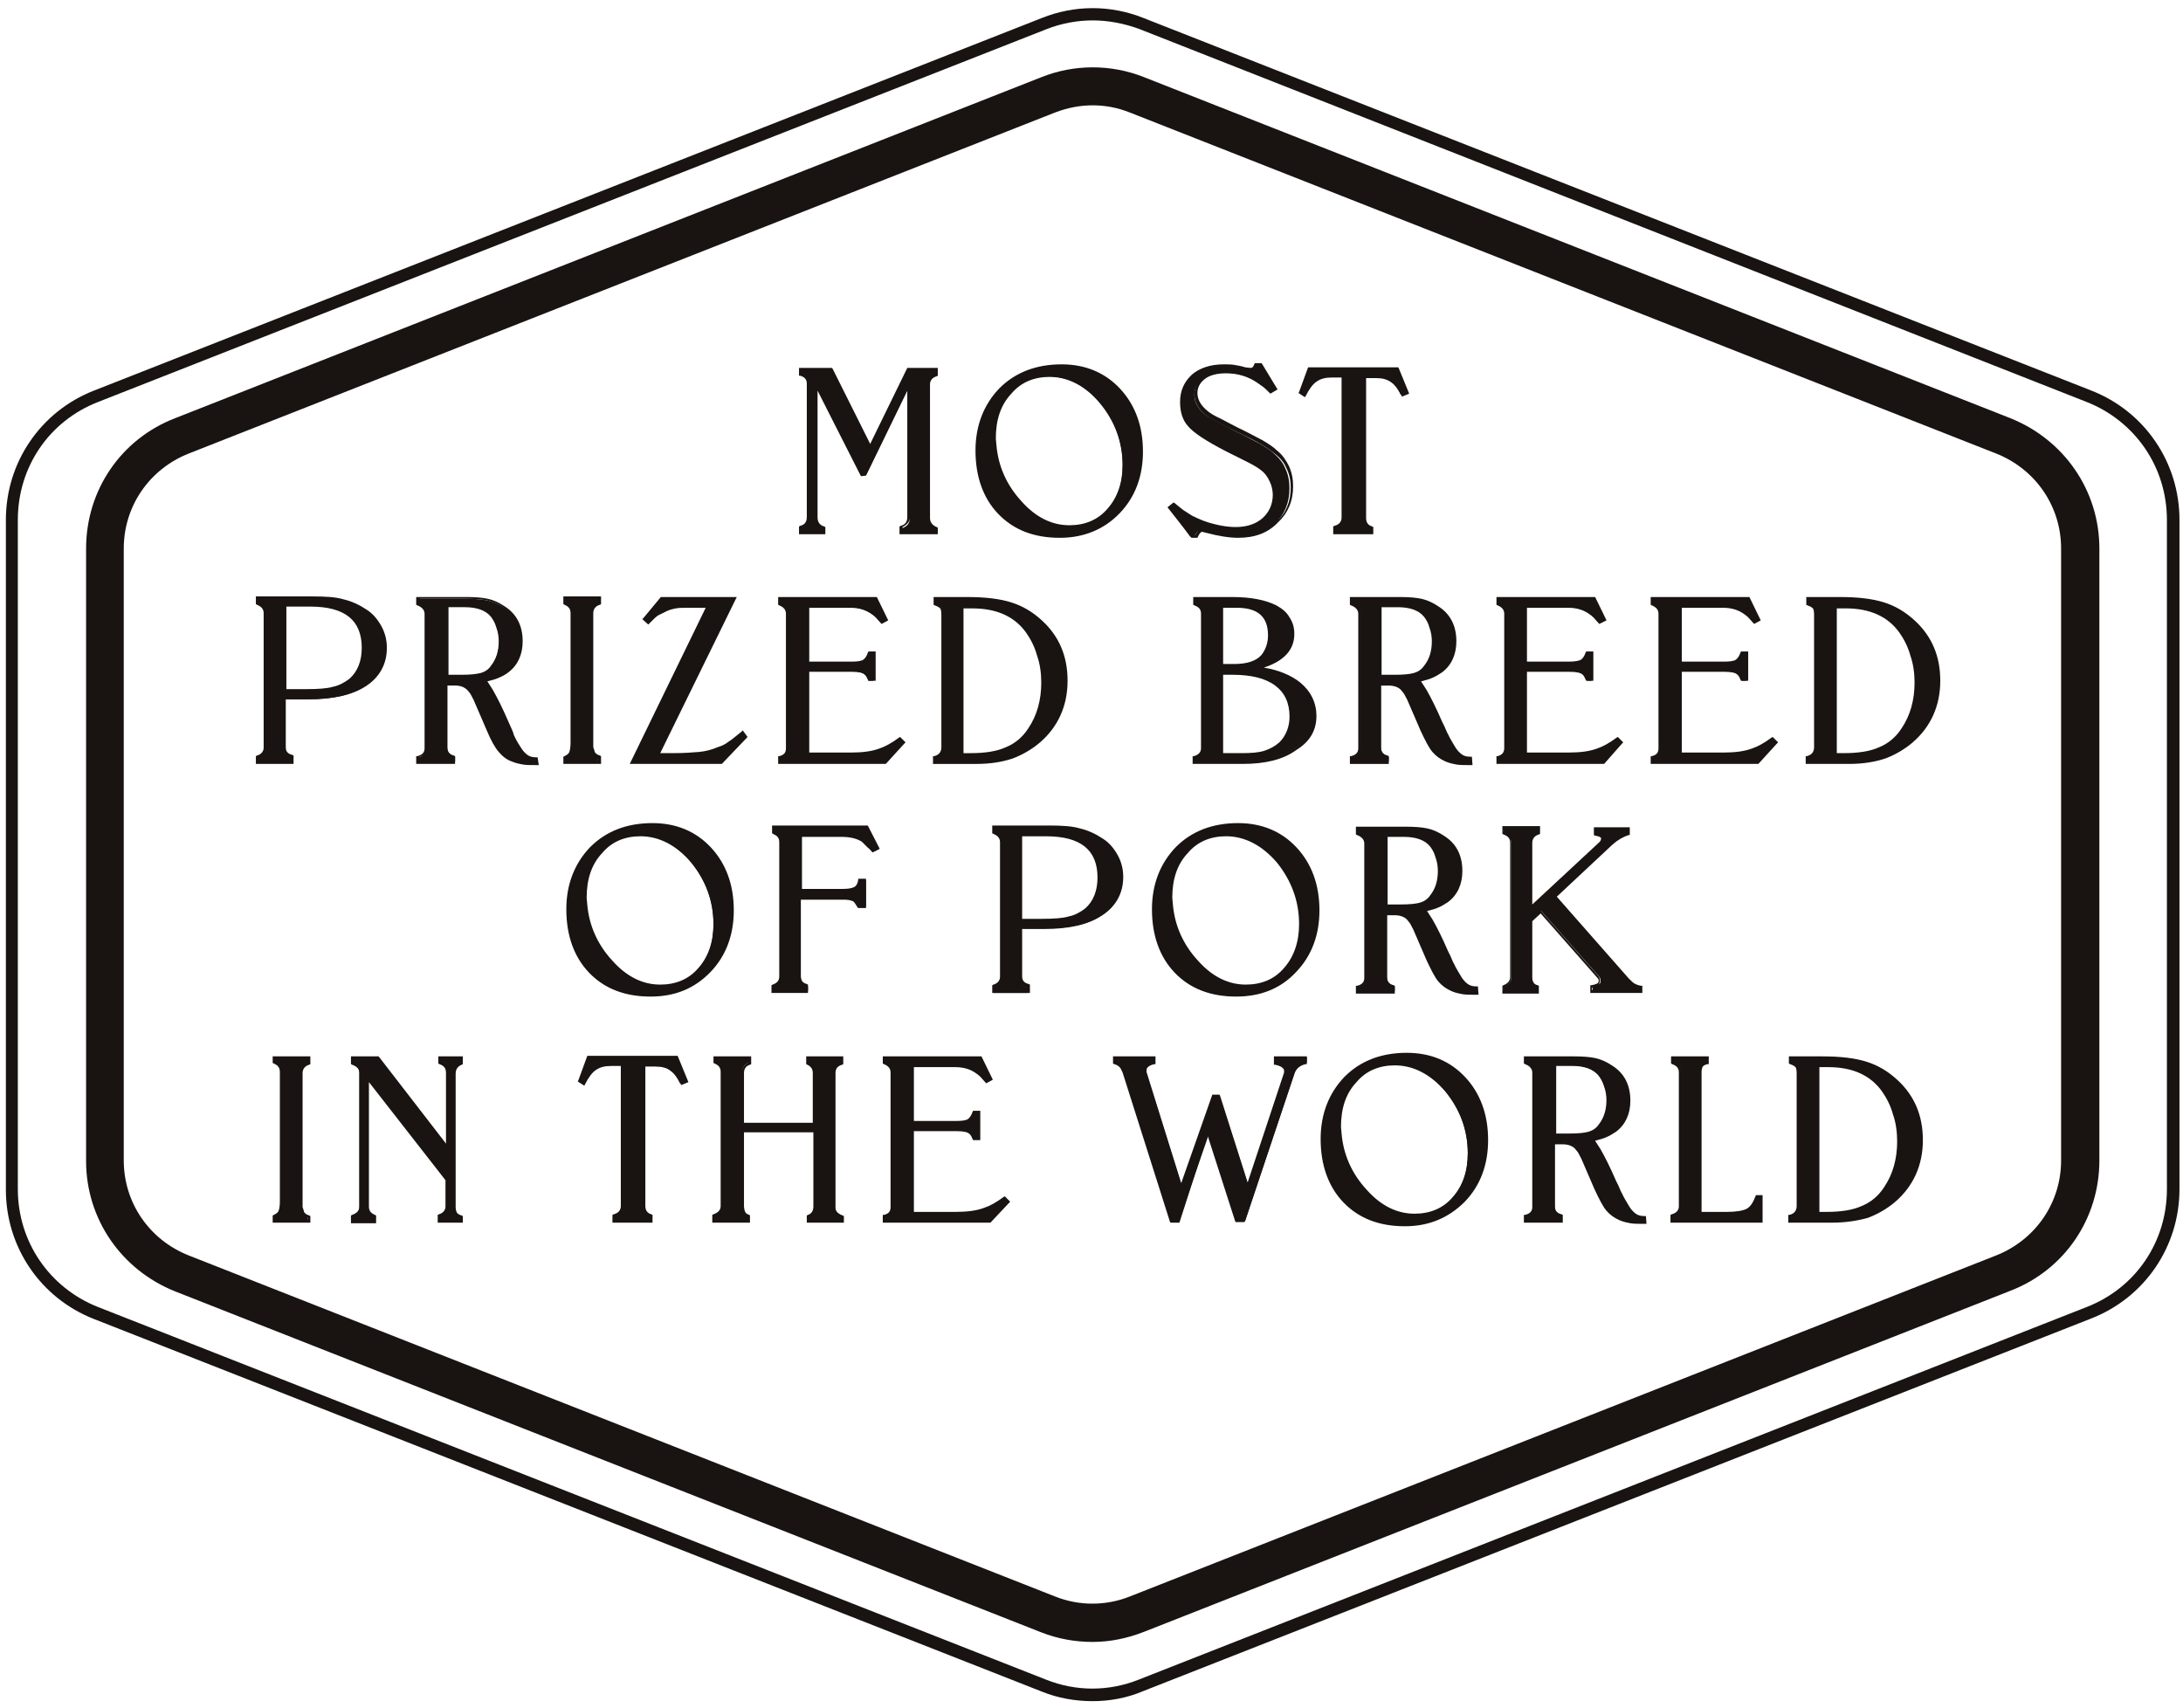 <svg width="170" height="133" viewBox="0 0 170 133" fill="none" xmlns="http://www.w3.org/2000/svg">
<path d="M85.091 132.475C83.74 132.475 82.39 132.242 81.132 131.73L7.305 102.711C3.159 101.081 0.458 97.122 0.458 92.65V40.482C0.458 36.011 3.159 32.051 7.305 30.421L81.132 1.402C83.694 0.378 86.489 0.378 89.05 1.402L162.878 30.421C167.023 32.051 169.725 36.011 169.725 40.482V92.604C169.725 97.075 167.023 101.034 162.878 102.665L89.05 131.683C87.746 132.242 86.395 132.475 85.091 132.475ZM85.091 1.589C83.88 1.589 82.623 1.822 81.458 2.287L7.631 31.306C3.811 32.797 1.389 36.383 1.389 40.482V92.604C1.389 96.703 3.858 100.289 7.631 101.78L81.458 130.798C83.787 131.73 86.349 131.73 88.678 130.798L162.505 101.78C166.325 100.289 168.747 96.703 168.747 92.604V40.482C168.747 36.383 166.278 32.797 162.505 31.306L88.678 2.241C87.513 1.822 86.302 1.589 85.091 1.589Z" fill="#191411"/>
<path d="M85.096 127.863C83.745 127.863 82.394 127.63 81.09 127.118L13.644 100.568C9.452 98.891 6.704 94.932 6.704 90.413V42.717C6.704 38.199 9.405 34.193 13.644 32.563L81.09 6.013C83.652 4.988 86.54 4.988 89.102 6.013L156.548 32.563C160.74 34.239 163.488 38.199 163.488 42.717V90.367C163.488 94.885 160.786 98.891 156.548 100.521L89.102 127.071C87.797 127.583 86.447 127.863 85.096 127.863ZM85.096 8.202C84.118 8.202 83.139 8.388 82.161 8.761L14.715 35.311C11.641 36.522 9.638 39.41 9.638 42.717V90.367C9.638 93.674 11.641 96.562 14.715 97.773L82.161 124.323C84.025 125.068 86.121 125.068 87.984 124.323L155.43 97.773C158.504 96.562 160.507 93.674 160.507 90.367V42.717C160.507 39.41 158.504 36.522 155.43 35.311L87.984 8.761C87.052 8.388 86.074 8.202 85.096 8.202Z" fill="#191411"/>
<path d="M62.364 41.461V41.089C62.783 40.949 62.969 40.669 62.969 40.297V29.91C62.969 29.537 62.783 29.304 62.364 29.164V28.745H64.739L67.814 34.8L70.795 28.745H72.984V29.164C72.565 29.304 72.378 29.537 72.378 29.91V40.343C72.378 40.762 72.565 40.995 72.984 41.135V41.508H70.236V41.135C70.655 40.995 70.841 40.762 70.841 40.343V30.003L67.441 36.989H67.208L63.621 29.956V40.297C63.621 40.716 63.808 40.995 64.227 41.135V41.508H62.364V41.461Z" fill="#191411"/>
<path d="M73.029 41.601H70.049V40.996L70.142 40.949C70.514 40.856 70.654 40.623 70.654 40.251V30.422L67.44 37.037L67.067 37.083L67.021 37.037L63.667 30.422V40.297C63.667 40.67 63.853 40.903 64.18 40.996L64.273 41.042V41.601H62.223V40.996L62.316 40.949C62.689 40.856 62.829 40.623 62.829 40.251V29.863C62.829 29.538 62.642 29.351 62.316 29.258H62.223V28.652H64.785L64.832 28.699L67.766 34.568L70.654 28.652H73.029V29.258L72.936 29.305C72.61 29.398 72.424 29.631 72.424 29.91V40.344C72.424 40.67 72.61 40.903 72.936 41.042L73.029 41.089V41.601ZM70.281 41.368H72.797V41.182C72.424 41.042 72.191 40.716 72.191 40.297V29.863C72.191 29.584 72.284 29.258 72.797 29.072V28.885H70.794L67.766 35.08L67.673 34.847L64.645 28.839H62.456V29.025C62.968 29.211 63.062 29.538 63.062 29.817V40.204C63.062 40.623 62.875 40.949 62.456 41.089V41.275H64.04V41.089C63.667 40.903 63.434 40.623 63.434 40.157V29.305L67.207 36.711H67.3L70.887 29.305V40.157C70.887 40.577 70.654 40.856 70.281 41.042V41.368Z" fill="#191411"/>
<path d="M76.106 35.081C76.106 33.125 76.712 31.541 77.923 30.33C79.134 29.119 80.717 28.514 82.674 28.514C84.49 28.514 85.981 29.119 87.145 30.377C88.31 31.635 88.869 33.218 88.869 35.175C88.869 37.084 88.263 38.668 87.052 39.926C85.841 41.183 84.35 41.789 82.487 41.789C80.531 41.789 78.947 41.183 77.783 39.972C76.665 38.715 76.106 37.131 76.106 35.081ZM77.41 34.196L77.457 34.709C77.597 36.386 78.249 37.876 79.413 39.134C80.578 40.438 81.835 41.044 83.186 41.044C84.444 41.044 85.468 40.624 86.26 39.739C87.052 38.854 87.425 37.69 87.425 36.246C87.425 34.429 86.819 32.799 85.655 31.402C84.49 30.004 83.139 29.306 81.602 29.306C80.345 29.306 79.32 29.771 78.528 30.656C77.829 31.495 77.41 32.706 77.41 34.196Z" fill="#191411"/>
<path d="M82.533 41.881C80.53 41.881 78.947 41.276 77.735 40.018C76.571 38.807 75.966 37.13 75.966 35.081C75.966 33.124 76.618 31.494 77.829 30.236C79.086 28.979 80.716 28.373 82.673 28.373C84.536 28.373 86.073 29.025 87.237 30.283C88.402 31.541 89.007 33.171 89.007 35.174C89.007 37.083 88.402 38.714 87.191 39.971C85.98 41.229 84.396 41.881 82.533 41.881ZM82.673 28.606C80.763 28.606 79.226 29.212 78.015 30.423C76.804 31.634 76.198 33.171 76.198 35.081C76.198 37.083 76.757 38.667 77.922 39.831C79.04 40.996 80.623 41.602 82.533 41.602C84.35 41.602 85.84 40.996 87.005 39.785C88.169 38.574 88.775 36.99 88.775 35.127C88.775 33.217 88.216 31.634 87.098 30.423C85.933 29.258 84.489 28.606 82.673 28.606ZM83.232 41.136C81.834 41.136 80.53 40.484 79.366 39.179C78.201 37.875 77.503 36.385 77.363 34.661L77.316 34.149C77.316 32.658 77.735 31.401 78.527 30.516C79.319 29.584 80.39 29.118 81.695 29.118C83.232 29.118 84.629 29.864 85.84 31.261C87.051 32.705 87.657 34.335 87.657 36.198C87.657 37.642 87.237 38.853 86.446 39.738C85.607 40.717 84.536 41.136 83.232 41.136ZM77.549 34.149L77.596 34.661C77.735 36.292 78.388 37.782 79.552 39.04C80.67 40.297 81.927 40.903 83.278 40.903C84.489 40.903 85.514 40.484 86.259 39.599C87.005 38.76 87.424 37.596 87.424 36.198C87.424 34.382 86.818 32.798 85.7 31.401C84.536 30.05 83.185 29.351 81.741 29.351C80.53 29.351 79.505 29.77 78.76 30.655C77.922 31.541 77.549 32.705 77.549 34.149Z" fill="#191411"/>
<path d="M91.102 39.551L91.382 39.318C91.661 39.551 91.894 39.737 92.08 39.877C92.313 40.017 92.499 40.156 92.732 40.296C93.291 40.575 93.897 40.808 94.502 40.948C95.108 41.134 95.667 41.181 96.179 41.181C97.111 41.181 97.809 40.948 98.368 40.436C98.927 39.97 99.16 39.318 99.16 38.526C99.16 38.246 99.114 37.967 99.021 37.688C98.881 37.268 98.695 36.942 98.462 36.709C98.229 36.477 97.809 36.197 97.204 35.918L95.527 35.079C93.944 34.287 92.965 33.635 92.546 33.123C92.127 32.657 91.941 32.051 91.941 31.306C91.941 30.468 92.22 29.769 92.826 29.257C93.431 28.744 94.223 28.465 95.248 28.465C95.527 28.465 95.807 28.465 96.086 28.512C96.366 28.558 96.645 28.605 96.924 28.698L97.39 28.791C97.577 28.791 97.716 28.698 97.809 28.465H98.182L99.3 30.375L98.927 30.608C98.695 30.375 98.508 30.188 98.368 30.095C98.229 30.002 98.042 29.862 97.856 29.723C97.111 29.257 96.319 29.024 95.387 29.024C94.689 29.024 94.083 29.164 93.664 29.49C93.245 29.816 93.012 30.188 93.012 30.747C93.012 31.306 93.291 31.819 93.804 32.238C94.037 32.424 94.269 32.564 94.596 32.75C94.875 32.89 95.434 33.169 96.226 33.589C97.018 33.961 97.67 34.334 98.136 34.567C98.601 34.846 98.974 35.079 99.207 35.312C99.579 35.638 99.906 36.011 100.092 36.477C100.325 36.942 100.418 37.501 100.418 38.014C100.418 39.132 100.045 40.063 99.3 40.762C98.555 41.46 97.53 41.786 96.272 41.786C95.574 41.786 94.782 41.647 93.85 41.414L93.478 41.321C93.291 41.321 93.152 41.46 93.012 41.786H92.686L91.102 39.551Z" fill="#191411"/>
<path d="M96.415 41.88C95.716 41.88 94.878 41.741 93.993 41.508L93.62 41.415C93.527 41.415 93.387 41.554 93.294 41.787L93.248 41.88H92.782L90.919 39.505L91.384 39.132L91.478 39.179C91.757 39.412 91.99 39.598 92.176 39.738C92.409 39.877 92.595 40.017 92.828 40.157C93.387 40.437 93.946 40.669 94.552 40.809C96.182 41.228 97.486 41.089 98.325 40.343C98.837 39.877 99.117 39.272 99.117 38.527C99.117 38.294 99.07 38.014 98.977 37.735C98.837 37.362 98.651 37.036 98.418 36.803C98.185 36.57 97.766 36.291 97.207 36.011L95.53 35.173C93.9 34.335 92.921 33.683 92.502 33.17C92.083 32.704 91.897 32.052 91.897 31.307C91.897 30.422 92.223 29.723 92.828 29.164C93.434 28.652 94.272 28.373 95.297 28.373C95.576 28.373 95.903 28.373 96.135 28.419C96.415 28.466 96.694 28.512 96.974 28.605L97.393 28.652C97.44 28.652 97.579 28.652 97.672 28.373L97.719 28.279H98.231L98.278 28.326L99.489 30.329L98.93 30.655L98.884 30.608C98.651 30.375 98.464 30.189 98.325 30.096C98.185 30.003 97.999 29.863 97.859 29.77C97.16 29.304 96.368 29.071 95.483 29.071C94.785 29.071 94.226 29.211 93.853 29.491C93.48 29.77 93.248 30.143 93.248 30.608C93.248 31.121 93.527 31.587 94.039 32.006C94.272 32.192 94.505 32.332 94.785 32.471C95.111 32.611 95.67 32.937 96.415 33.31C97.207 33.682 97.859 34.055 98.325 34.288C98.79 34.568 99.163 34.8 99.442 35.08C99.862 35.406 100.141 35.825 100.374 36.291C100.607 36.803 100.7 37.316 100.7 37.875C100.7 39.039 100.281 39.971 99.536 40.669C98.744 41.508 97.719 41.88 96.415 41.88ZM93.667 41.182L94.086 41.275C94.971 41.508 95.763 41.648 96.462 41.648C97.672 41.648 98.651 41.322 99.396 40.623C100.141 39.971 100.514 39.086 100.514 37.968C100.514 37.455 100.421 36.943 100.188 36.477C100.001 36.011 99.675 35.639 99.303 35.359C99.023 35.127 98.697 34.894 98.231 34.614C97.766 34.335 97.114 34.009 96.322 33.636C95.576 33.263 94.971 32.984 94.645 32.798C94.365 32.658 94.086 32.471 93.853 32.285C93.294 31.819 93.015 31.307 93.015 30.701C93.015 30.143 93.248 29.677 93.713 29.351C94.132 29.025 94.738 28.885 95.483 28.885C96.415 28.885 97.253 29.118 97.999 29.63C98.185 29.723 98.371 29.863 98.511 30.003C98.651 30.096 98.79 30.282 99.023 30.469L99.21 30.375L98.185 28.605H97.952C97.812 28.885 97.626 28.931 97.486 28.931L97.02 28.838C96.741 28.745 96.461 28.699 96.182 28.652C95.949 28.605 95.67 28.605 95.344 28.605C94.365 28.605 93.574 28.838 93.015 29.351C92.456 29.863 92.176 30.469 92.176 31.307C92.176 32.006 92.362 32.611 92.735 33.03C93.108 33.543 94.086 34.195 95.67 34.987L97.346 35.825C97.952 36.151 98.371 36.384 98.604 36.664C98.883 36.943 99.07 37.269 99.21 37.688C99.303 37.968 99.349 38.294 99.349 38.573C99.349 39.412 99.07 40.064 98.511 40.576C97.626 41.368 96.229 41.554 94.505 41.089C93.9 40.902 93.294 40.716 92.735 40.39C92.502 40.25 92.269 40.11 92.037 39.971C91.85 39.831 91.617 39.691 91.384 39.505L91.245 39.598L92.875 41.694H93.061C93.248 41.322 93.434 41.182 93.667 41.182Z" fill="#191411"/>
<path d="M101.215 30.609L101.868 28.746H108.715L109.46 30.609L109.087 30.749C108.854 30.237 108.575 29.864 108.249 29.678C107.923 29.445 107.504 29.352 106.991 29.352H106.106V40.344C106.106 40.717 106.293 40.996 106.665 41.136V41.509H103.87V41.136C104.29 40.996 104.523 40.764 104.523 40.344V29.352H103.638C103.125 29.352 102.706 29.445 102.38 29.678C102.054 29.911 101.774 30.283 101.495 30.842L101.215 30.609Z" fill="#191411"/>
<path d="M106.851 41.601H103.823V40.995L103.916 40.949C104.289 40.856 104.475 40.623 104.475 40.297V29.397H103.73C103.218 29.397 102.845 29.491 102.519 29.724C102.24 29.91 101.96 30.282 101.681 30.841L101.634 30.934L101.122 30.608L101.168 30.515L101.867 28.606H108.9L109.739 30.655L109.18 30.888L109.133 30.795C108.9 30.329 108.621 29.956 108.341 29.77C108.015 29.537 107.643 29.444 107.177 29.444H106.385V40.343C106.385 40.669 106.525 40.902 106.851 40.995L106.944 41.042V41.601H106.851ZM104.056 41.368H106.618V41.182C106.245 41.042 106.059 40.716 106.059 40.343V29.211H107.084C107.596 29.211 108.062 29.351 108.388 29.584C108.714 29.817 108.993 30.143 109.226 30.608L109.366 30.562L108.714 28.885H102.007L101.401 30.562L101.541 30.655C101.82 30.143 102.1 29.77 102.379 29.584C102.705 29.351 103.171 29.258 103.73 29.258H104.708V40.39C104.708 40.809 104.475 41.089 104.056 41.228V41.368Z" fill="#191411"/>
<path d="M20.02 59.347V58.974C20.393 58.835 20.626 58.602 20.626 58.229V47.749C20.626 47.376 20.439 47.143 20.02 47.004V46.631H24.259C25.284 46.631 26.075 46.678 26.681 46.864C27.286 47.004 27.845 47.283 28.404 47.656C28.87 47.982 29.289 48.401 29.569 48.913C29.848 49.426 29.988 49.938 29.988 50.544C29.988 51.801 29.476 52.733 28.404 53.431C27.38 54.13 25.889 54.456 23.979 54.456H22.07V58.276C22.07 58.648 22.256 58.881 22.675 59.021V59.44H20.02V59.347ZM22.163 47.19V53.804H23.84C24.771 53.804 25.47 53.758 25.936 53.618C26.401 53.525 26.867 53.292 27.24 53.012C27.939 52.407 28.265 51.568 28.265 50.497C28.265 48.261 26.914 47.19 24.166 47.19H22.163Z" fill="#191411"/>
<path d="M22.861 59.487H19.926V58.882L20.02 58.835C20.346 58.742 20.532 58.509 20.532 58.23V47.75C20.532 47.424 20.346 47.237 20.02 47.097L19.926 47.051V46.445H24.305C25.376 46.445 26.168 46.492 26.773 46.678C27.379 46.818 27.985 47.097 28.544 47.47C29.056 47.796 29.428 48.262 29.708 48.774C29.987 49.287 30.127 49.846 30.127 50.451C30.127 51.709 29.568 52.734 28.497 53.432C27.426 54.131 25.935 54.457 24.025 54.457H22.255V58.183C22.255 58.509 22.395 58.696 22.768 58.789L22.861 58.835V59.487ZM20.159 59.255H22.628V59.068C22.255 58.928 22.022 58.649 22.022 58.276V54.317H24.025C25.889 54.317 27.332 53.991 28.357 53.292C29.382 52.64 29.894 51.709 29.894 50.498C29.894 49.939 29.755 49.426 29.475 48.914C29.196 48.448 28.823 48.029 28.357 47.703C27.798 47.33 27.239 47.097 26.68 46.958C26.075 46.818 25.283 46.725 24.258 46.725H20.113V46.911C20.485 47.051 20.718 47.33 20.718 47.75V58.23C20.718 58.602 20.532 58.882 20.113 59.068V59.255H20.159ZM23.839 53.898H22.069V47.051H24.165C26.96 47.051 28.404 48.215 28.404 50.498C28.404 51.616 28.031 52.501 27.332 53.106C26.913 53.432 26.494 53.619 25.982 53.758C25.469 53.851 24.771 53.898 23.839 53.898ZM22.302 53.665H23.839C24.771 53.665 25.469 53.619 25.935 53.479C26.401 53.386 26.82 53.153 27.193 52.873C27.845 52.314 28.171 51.476 28.171 50.451C28.171 48.309 26.867 47.237 24.165 47.237H22.302V53.665Z" fill="#191411"/>
<path d="M32.598 59.349V58.976C33.017 58.837 33.25 58.604 33.25 58.231V47.751C33.25 47.378 33.017 47.145 32.598 47.006V46.633H36.371C37.07 46.633 37.629 46.679 38.001 46.773C38.421 46.866 38.793 47.052 39.212 47.285C40.144 47.891 40.61 48.776 40.61 49.94C40.61 50.918 40.237 51.71 39.538 52.269C39.306 52.455 39.073 52.595 38.84 52.688C38.607 52.781 38.281 52.874 37.815 52.968L38.327 53.76C38.7 54.412 39.119 55.203 39.492 56.182C39.771 56.787 39.911 57.113 39.911 57.206C40.051 57.532 40.237 57.858 40.423 58.184C40.61 58.511 40.843 58.743 41.029 58.883C41.215 59.023 41.495 59.069 41.774 59.069L41.821 59.442C41.355 59.442 40.982 59.442 40.75 59.395C40.517 59.349 40.237 59.302 39.958 59.163C39.585 59.023 39.259 58.79 38.98 58.464C38.7 58.138 38.421 57.579 38.095 56.787L37.582 55.576L37.07 54.412C36.883 54.086 36.79 53.899 36.79 53.853C36.79 53.853 36.697 53.76 36.604 53.62C36.371 53.34 35.998 53.2 35.533 53.2H35.207H35.067C34.974 53.2 34.927 53.2 34.927 53.2C34.881 53.2 34.881 53.2 34.834 53.247V58.184C34.834 58.557 35.02 58.79 35.44 58.93V59.302H32.598V59.349ZM34.788 47.192V52.642H35.905C36.557 52.642 37.07 52.595 37.396 52.502C37.722 52.409 38.048 52.176 38.234 51.896C38.654 51.337 38.886 50.685 38.886 49.94C38.886 49.567 38.84 49.241 38.7 48.869C38.56 48.496 38.421 48.217 38.234 47.984C37.815 47.471 37.07 47.192 36.092 47.192H34.788Z" fill="#191411"/>
<path d="M41.959 59.581H41.82C41.354 59.581 40.981 59.581 40.702 59.534C40.469 59.488 40.189 59.441 39.863 59.301C39.444 59.162 39.118 58.882 38.839 58.556C38.559 58.23 38.233 57.671 37.907 56.879L36.882 54.504C36.649 54.038 36.603 53.992 36.603 53.992L36.416 53.759C36.184 53.526 35.904 53.386 35.438 53.386H34.973C34.879 53.386 34.879 53.386 34.833 53.386V58.23C34.833 58.556 34.973 58.742 35.345 58.836L35.438 58.882V59.488H32.411V58.882H32.504C32.877 58.789 33.063 58.603 33.063 58.277V47.797C33.063 47.517 32.877 47.284 32.504 47.144L32.411 47.098V46.492H36.323C37.022 46.492 37.581 46.539 38 46.632C38.419 46.725 38.839 46.911 39.258 47.191C40.236 47.797 40.702 48.728 40.702 49.939C40.702 50.964 40.329 51.802 39.584 52.361C39.351 52.547 39.072 52.687 38.839 52.78C38.652 52.874 38.326 52.967 37.954 53.06L38.373 53.712C38.745 54.364 39.165 55.203 39.584 56.181C39.863 56.786 40.003 57.112 40.003 57.205C40.143 57.532 40.329 57.858 40.516 58.137C40.702 58.463 40.888 58.649 41.074 58.789C41.261 58.929 41.494 58.975 41.773 58.975H41.866L41.959 59.581ZM35.019 53.106H35.485C35.997 53.106 36.37 53.246 36.649 53.572L36.836 53.805C36.882 53.852 37.022 54.131 37.115 54.364L38.14 56.74C38.466 57.485 38.792 58.044 39.025 58.37C39.258 58.696 39.584 58.882 39.956 59.069C40.236 59.162 40.469 59.255 40.702 59.255C40.935 59.301 41.261 59.301 41.633 59.301V59.162C41.354 59.162 41.121 59.069 40.888 58.929C40.702 58.789 40.469 58.556 40.283 58.184C40.096 57.858 39.91 57.532 39.77 57.205C39.724 57.112 39.584 56.786 39.351 56.181C38.932 55.203 38.559 54.411 38.187 53.759L37.581 52.827L37.721 52.78C38.187 52.687 38.513 52.594 38.745 52.501C38.978 52.408 39.211 52.268 39.444 52.082C40.143 51.523 40.516 50.778 40.516 49.846C40.516 48.728 40.05 47.89 39.165 47.284C38.792 47.051 38.373 46.865 38 46.772C37.628 46.679 37.069 46.632 36.37 46.632H32.69V46.818C33.203 47.005 33.342 47.377 33.342 47.657V58.137C33.342 58.416 33.249 58.789 32.69 58.929V59.115H35.206V58.929C34.833 58.789 34.6 58.51 34.6 58.09V53.106L34.647 53.06C34.693 53.013 34.74 53.013 34.786 53.013C34.879 53.106 34.926 53.106 35.019 53.106ZM35.904 52.78H34.647V47.098H36.137C37.162 47.098 37.907 47.377 38.373 47.936C38.559 48.169 38.745 48.449 38.839 48.868C38.978 49.24 39.025 49.613 39.025 49.986C39.025 50.778 38.792 51.476 38.373 52.035C38.14 52.361 37.814 52.547 37.441 52.687C37.115 52.734 36.603 52.78 35.904 52.78ZM34.926 52.547H35.951C36.603 52.547 37.069 52.501 37.441 52.408C37.767 52.315 38.047 52.128 38.233 51.849C38.652 51.337 38.839 50.684 38.839 49.939C38.839 49.613 38.792 49.24 38.652 48.868C38.559 48.495 38.373 48.216 38.233 48.029C37.814 47.517 37.115 47.284 36.184 47.284H34.926V52.547Z" fill="#191411"/>
<path d="M43.965 59.347V58.974C44.198 58.881 44.338 58.742 44.384 58.602C44.477 58.462 44.477 58.182 44.477 57.856V47.749C44.477 47.376 44.291 47.143 43.919 47.004V46.631H46.62V47.004C46.248 47.143 46.015 47.376 46.015 47.749V58.229L46.108 58.509C46.108 58.602 46.154 58.648 46.201 58.742C46.248 58.788 46.387 58.881 46.574 58.974V59.347H43.965Z" fill="#191411"/>
<path d="M46.806 59.487H43.872V58.929L43.965 58.882C44.151 58.789 44.291 58.696 44.337 58.556C44.384 58.416 44.431 58.183 44.431 57.857V47.75C44.431 47.424 44.291 47.237 43.965 47.097L43.872 47.051V46.445H46.806V47.051L46.713 47.097C46.387 47.191 46.201 47.424 46.201 47.75V58.183L46.294 58.463C46.294 58.556 46.34 58.602 46.387 58.649C46.387 58.649 46.434 58.742 46.713 58.835L46.806 58.882V59.487ZM44.105 59.255H46.573V59.068C46.387 58.975 46.247 58.928 46.201 58.835C46.154 58.742 46.108 58.649 46.061 58.556L45.968 58.23V47.75C45.968 47.377 46.154 47.097 46.573 46.911V46.725H44.105V46.911C44.477 47.051 44.663 47.33 44.663 47.75V57.857C44.663 58.23 44.617 58.463 44.524 58.649C44.431 58.789 44.291 58.928 44.105 59.068V59.255Z" fill="#191411"/>
<path d="M49.223 59.349L55.139 47.192H53.695C53.182 47.192 52.81 47.192 52.577 47.239C52.344 47.285 52.111 47.332 51.832 47.471C51.552 47.565 51.319 47.704 51.18 47.797C51.04 47.891 50.807 48.123 50.528 48.45L50.248 48.217L51.552 46.633H57.235L51.273 58.743H52.53C53.322 58.743 54.021 58.697 54.58 58.65C55.139 58.557 55.605 58.464 56.024 58.278C56.35 58.138 56.629 58.045 56.862 57.858C57.095 57.719 57.468 57.439 57.887 57.067L58.12 57.393L56.163 59.349H49.223Z" fill="#191411"/>
<path d="M56.213 59.488H49.04L49.133 59.301L54.955 47.331H53.697C53.185 47.331 52.859 47.331 52.626 47.377C52.393 47.424 52.16 47.471 51.881 47.61C51.602 47.75 51.415 47.843 51.229 47.936C51.089 48.029 50.856 48.262 50.577 48.542L50.484 48.635L50.018 48.216L50.111 48.123L51.462 46.492H57.377L57.284 46.679L51.415 58.649H52.44C53.232 58.649 53.93 58.603 54.443 58.556C54.955 58.51 55.468 58.37 55.887 58.184C56.213 58.09 56.492 57.951 56.725 57.764C56.958 57.625 57.284 57.345 57.75 56.972L57.843 56.879L58.216 57.392L56.213 59.488ZM49.412 59.255H56.12L57.983 57.392L57.89 57.252C57.47 57.578 57.191 57.811 56.958 57.951C56.679 58.137 56.399 58.277 56.073 58.37C55.607 58.556 55.142 58.696 54.583 58.742C54.024 58.789 53.371 58.836 52.533 58.836H51.089L51.182 58.649L57.051 46.679H51.648L50.437 48.123L50.53 48.216C50.763 47.936 50.996 47.75 51.136 47.657C51.322 47.517 51.555 47.424 51.834 47.284C52.114 47.191 52.393 47.098 52.626 47.051C52.859 47.005 53.232 47.005 53.744 47.005H55.374L55.281 47.191L49.412 59.255Z" fill="#191411"/>
<path d="M60.692 59.349V58.976C61.111 58.837 61.297 58.604 61.297 58.231V47.751C61.297 47.378 61.111 47.145 60.692 47.006V46.633H68.191L68.983 48.31L68.61 48.496C68.424 48.31 68.331 48.17 68.238 48.077C68.052 47.891 67.912 47.751 67.725 47.704C67.26 47.425 66.747 47.285 66.142 47.285H62.835V51.71H66.281C66.747 51.71 67.027 51.663 67.213 51.57C67.399 51.477 67.539 51.244 67.632 50.965H68.005V53.014H67.632C67.539 52.781 67.446 52.595 67.306 52.502C67.12 52.362 66.794 52.269 66.281 52.269H62.835V58.79H66.235C67.12 58.79 67.865 58.697 68.517 58.464C68.936 58.324 69.449 58.045 70.054 57.626L70.287 57.858L68.89 59.349H60.692Z" fill="#191411"/>
<path d="M68.982 59.488H60.598V58.882H60.691C61.064 58.789 61.204 58.603 61.204 58.277V47.797C61.204 47.471 61.017 47.284 60.691 47.144L60.598 47.098V46.492H68.284L69.169 48.309L68.656 48.588L68.61 48.542C68.424 48.355 68.33 48.216 68.237 48.123C68.051 47.936 67.911 47.843 67.771 47.75C67.352 47.471 66.84 47.331 66.234 47.331H63.02V51.523H66.327C66.747 51.523 67.073 51.476 67.212 51.383C67.352 51.29 67.492 51.104 67.585 50.824L67.632 50.731H68.191V53.013H67.632L67.585 52.92C67.492 52.687 67.399 52.547 67.306 52.501C67.212 52.408 66.933 52.315 66.327 52.315H63.02V58.603H66.281C67.166 58.603 67.911 58.51 68.517 58.277C68.936 58.137 69.448 57.858 70.007 57.438L70.1 57.392L70.519 57.811L70.426 57.904L68.982 59.488ZM60.831 59.255H68.889L70.194 57.904L70.1 57.811C69.541 58.23 69.029 58.51 68.61 58.603C67.958 58.836 67.166 58.929 66.281 58.929H62.788V52.175H66.327C66.886 52.175 67.259 52.268 67.445 52.408C67.585 52.501 67.678 52.641 67.771 52.874H67.958V51.057H67.818C67.725 51.337 67.538 51.523 67.352 51.663C67.166 51.756 66.84 51.849 66.327 51.849H62.788V47.144H66.234C66.84 47.144 67.399 47.284 67.865 47.564C68.004 47.657 68.191 47.797 68.377 47.983C68.47 48.076 68.563 48.169 68.703 48.309L68.889 48.216L68.191 46.725H60.878V46.911C61.25 47.051 61.483 47.331 61.483 47.75V58.23C61.483 58.51 61.39 58.882 60.878 59.069V59.255H60.831Z" fill="#191411"/>
<path d="M72.751 59.349V58.929C73.17 58.836 73.403 58.557 73.403 58.138V47.844C73.403 47.564 73.356 47.378 73.31 47.285C73.216 47.192 73.077 47.098 72.797 47.005V46.586H75.312C76.71 46.586 77.874 46.726 78.759 47.005C79.644 47.285 80.436 47.751 81.135 48.403C82.439 49.614 83.044 51.104 83.044 52.967C83.044 54.924 82.346 56.461 80.948 57.672C80.296 58.231 79.598 58.65 78.806 58.929C78.014 59.209 77.129 59.302 76.104 59.302H72.751V59.349ZM74.94 47.192V58.743H75.592C76.71 58.743 77.641 58.603 78.387 58.277C79.132 57.951 79.691 57.486 80.157 56.787C80.855 55.762 81.228 54.504 81.228 53.107C81.228 52.362 81.135 51.663 80.902 50.965C80.669 50.266 80.389 49.66 80.017 49.148C79.085 47.844 77.688 47.192 75.732 47.192H74.94Z" fill="#191411"/>
<path d="M76.057 59.489H72.657V58.883H72.75C73.123 58.79 73.309 58.557 73.309 58.184V47.891C73.309 47.565 73.262 47.425 73.216 47.378C73.169 47.332 73.076 47.239 72.797 47.145L72.704 47.099V46.493H75.312C76.756 46.493 77.874 46.633 78.759 46.913C79.644 47.192 80.436 47.658 81.181 48.356C82.485 49.568 83.137 51.105 83.137 53.014C83.137 54.971 82.392 56.601 80.995 57.812C80.342 58.371 79.597 58.79 78.852 59.07C78.013 59.349 77.082 59.489 76.057 59.489ZM72.843 59.256H76.01C77.035 59.256 77.92 59.116 78.665 58.883C79.411 58.65 80.109 58.231 80.762 57.672C82.159 56.508 82.858 54.924 82.858 53.061C82.858 51.244 82.206 49.754 80.948 48.589C80.249 47.937 79.457 47.471 78.619 47.192C77.781 46.913 76.616 46.773 75.219 46.773H72.843V46.959C73.076 47.052 73.262 47.145 73.309 47.239C73.402 47.378 73.449 47.565 73.449 47.891V58.184C73.449 58.65 73.216 58.93 72.797 59.07V59.256H72.843ZM75.591 58.883H74.799V47.099H75.731C77.687 47.099 79.178 47.797 80.109 49.148C80.482 49.661 80.762 50.266 80.995 51.011C81.227 51.71 81.32 52.455 81.32 53.201C81.32 54.645 80.948 55.902 80.249 56.927C79.783 57.626 79.131 58.138 78.386 58.464C77.687 58.697 76.756 58.883 75.591 58.883ZM75.032 58.65H75.591C76.709 58.65 77.641 58.511 78.34 58.184C79.038 57.905 79.644 57.393 80.063 56.741C80.762 55.716 81.088 54.505 81.088 53.154C81.088 52.455 80.995 51.71 80.762 51.058C80.575 50.359 80.249 49.754 79.923 49.288C79.038 48.03 77.641 47.378 75.731 47.378H75.032V58.65Z" fill="#191411"/>
<path d="M92.969 59.349V58.976C93.389 58.837 93.621 58.604 93.621 58.231V47.797C93.621 47.425 93.435 47.192 93.016 47.052V46.633H95.95C97.394 46.633 98.512 46.819 99.304 47.239C99.723 47.471 100.049 47.751 100.282 48.123C100.515 48.496 100.655 48.915 100.655 49.381C100.655 50.639 99.723 51.524 97.814 52.036C99.211 52.176 100.329 52.595 101.121 53.247C101.912 53.899 102.332 54.738 102.332 55.762C102.332 56.834 101.819 57.672 100.795 58.324C99.77 58.976 98.419 59.302 96.696 59.302H92.969V59.349ZM95.159 47.192V51.803H96.137C97.208 51.803 97.953 51.57 98.373 51.058C98.745 50.592 98.885 50.08 98.885 49.474C98.885 47.984 98.046 47.239 96.323 47.239H95.159V47.192ZM95.159 52.409V58.743H96.742C97.487 58.743 98.046 58.697 98.466 58.557C98.885 58.417 99.304 58.184 99.677 57.858C100.236 57.3 100.515 56.601 100.515 55.762C100.515 54.691 100.142 53.853 99.351 53.247C98.605 52.688 97.487 52.362 95.997 52.362H95.159V52.409Z" fill="#191411"/>
<path d="M96.788 59.488H92.876V58.882H92.969C93.341 58.789 93.528 58.556 93.528 58.277V47.797C93.528 47.471 93.388 47.284 93.015 47.144L92.922 47.098V46.492H95.95C97.44 46.492 98.558 46.725 99.397 47.144C99.816 47.377 100.188 47.657 100.421 48.076C100.701 48.495 100.794 48.914 100.794 49.38C100.794 50.591 100.002 51.476 98.418 51.989C99.583 52.175 100.561 52.594 101.26 53.153C102.098 53.852 102.517 54.737 102.517 55.761C102.517 56.879 102.005 57.764 100.934 58.416C99.909 59.162 98.512 59.488 96.788 59.488ZM93.062 59.255H96.742C98.418 59.255 99.769 58.929 100.747 58.323C101.726 57.718 102.238 56.879 102.238 55.855C102.238 54.877 101.865 54.038 101.073 53.432C100.282 52.78 99.21 52.361 97.813 52.221L97.207 52.175L97.813 51.989C99.629 51.476 100.561 50.638 100.561 49.427C100.561 49.008 100.468 48.588 100.188 48.216C99.956 47.843 99.629 47.564 99.257 47.377C98.512 46.958 97.394 46.772 95.95 46.772H93.155V46.958C93.528 47.098 93.761 47.377 93.761 47.797V58.23C93.761 58.51 93.667 58.882 93.109 59.069V59.255H93.062ZM96.742 58.882H95.018V52.315H95.996C97.487 52.315 98.651 52.594 99.443 53.2C100.235 53.805 100.654 54.69 100.654 55.808C100.654 56.693 100.375 57.392 99.769 57.997C99.397 58.323 98.977 58.603 98.512 58.696C98.092 58.789 97.487 58.882 96.742 58.882ZM95.251 58.649H96.742C97.44 58.649 98.046 58.603 98.465 58.463C98.884 58.323 99.257 58.137 99.629 57.811C100.142 57.299 100.421 56.6 100.421 55.808C100.421 54.737 100.049 53.945 99.303 53.386C98.558 52.827 97.44 52.547 95.996 52.547H95.251V58.649ZM96.136 51.942H95.065V47.098H96.369C98.139 47.098 99.024 47.89 99.024 49.473C99.024 50.126 98.838 50.684 98.465 51.15C97.999 51.663 97.207 51.942 96.136 51.942ZM95.251 51.709H96.09C97.114 51.709 97.813 51.476 98.232 51.01C98.558 50.591 98.745 50.079 98.745 49.473C98.745 48.029 97.953 47.331 96.323 47.331H95.251V51.709Z" fill="#191411"/>
<path d="M105.305 59.349V58.976C105.725 58.837 105.957 58.604 105.957 58.231V47.751C105.957 47.378 105.725 47.145 105.305 47.006V46.633H109.078C109.777 46.633 110.336 46.679 110.708 46.773C111.128 46.866 111.5 47.052 111.919 47.285C112.851 47.891 113.317 48.776 113.317 49.94C113.317 50.918 112.944 51.71 112.246 52.269C112.013 52.455 111.78 52.595 111.547 52.688C111.314 52.781 110.988 52.874 110.522 52.968L111.034 53.76C111.407 54.412 111.826 55.203 112.199 56.182C112.478 56.787 112.618 57.113 112.618 57.206C112.758 57.532 112.944 57.858 113.131 58.184C113.317 58.511 113.55 58.743 113.736 58.883C113.922 59.023 114.202 59.069 114.481 59.069L114.528 59.442C114.062 59.442 113.689 59.442 113.457 59.395C113.224 59.349 112.944 59.302 112.665 59.163C112.292 59.023 111.966 58.79 111.687 58.464C111.407 58.138 111.128 57.579 110.802 56.787L110.289 55.576L109.777 54.412C109.591 54.086 109.497 53.899 109.497 53.853C109.497 53.853 109.404 53.76 109.311 53.62C109.078 53.34 108.706 53.2 108.24 53.2H107.914H107.774C107.681 53.2 107.634 53.2 107.634 53.2C107.588 53.2 107.588 53.2 107.541 53.247V58.184C107.541 58.557 107.727 58.79 108.147 58.93V59.302H105.305V59.349ZM107.495 47.192V52.642H108.612C109.264 52.642 109.777 52.595 110.103 52.502C110.429 52.409 110.755 52.176 110.941 51.896C111.361 51.337 111.593 50.685 111.593 49.94C111.593 49.567 111.547 49.241 111.407 48.869C111.267 48.496 111.128 48.217 110.941 47.984C110.522 47.471 109.777 47.192 108.799 47.192H107.495Z" fill="#191411"/>
<path d="M114.67 59.582H114.531C114.065 59.582 113.692 59.582 113.413 59.535C113.18 59.489 112.9 59.442 112.574 59.302C112.155 59.116 111.829 58.883 111.55 58.557C111.27 58.231 110.991 57.672 110.618 56.88L109.593 54.505C109.36 54.039 109.314 53.992 109.314 53.992L109.127 53.76C108.941 53.527 108.569 53.387 108.149 53.387H107.684C107.637 53.387 107.59 53.387 107.544 53.387V58.231C107.544 58.557 107.684 58.743 108.056 58.837L108.149 58.883V59.489H105.122V58.883H105.215C105.587 58.79 105.774 58.604 105.774 58.278V47.797C105.774 47.518 105.587 47.285 105.215 47.145L105.122 47.099V46.493H109.034C109.733 46.493 110.292 46.54 110.711 46.633C111.13 46.726 111.55 46.913 111.969 47.192C112.947 47.797 113.413 48.729 113.413 49.94C113.413 50.965 113.04 51.803 112.295 52.362C112.015 52.548 111.782 52.688 111.55 52.781C111.363 52.875 111.037 52.968 110.665 53.061L111.084 53.713C111.456 54.365 111.876 55.203 112.295 56.182L112.481 56.554C112.621 56.88 112.714 57.113 112.761 57.16C112.9 57.486 113.087 57.765 113.273 58.091C113.459 58.417 113.646 58.604 113.832 58.743C114.018 58.883 114.251 58.93 114.531 58.93H114.624L114.67 59.582ZM107.73 53.108H108.196C108.708 53.108 109.081 53.247 109.36 53.573L109.547 53.806C109.547 53.806 109.593 53.853 109.826 54.365L110.851 56.741C111.177 57.486 111.503 58.045 111.736 58.371C111.969 58.697 112.295 58.883 112.667 59.07C112.947 59.163 113.18 59.256 113.413 59.256C113.646 59.302 113.972 59.302 114.344 59.302V59.163C114.065 59.163 113.785 59.07 113.599 58.93C113.413 58.79 113.18 58.557 112.994 58.184C112.807 57.858 112.621 57.532 112.481 57.206C112.435 57.16 112.388 56.927 112.202 56.601L112.015 56.228C111.596 55.25 111.224 54.458 110.851 53.806L110.245 52.875L110.385 52.828C110.851 52.735 111.177 52.642 111.41 52.548C111.643 52.455 111.876 52.316 112.109 52.129C112.807 51.57 113.18 50.825 113.18 49.894C113.18 48.776 112.761 47.937 111.829 47.332C111.456 47.099 111.037 46.913 110.665 46.819C110.292 46.726 109.733 46.68 109.034 46.68H105.355V46.866C105.867 47.052 106.007 47.425 106.007 47.704V58.184C106.007 58.464 105.914 58.837 105.355 58.976V59.163H107.87V58.976C107.497 58.837 107.264 58.557 107.264 58.138V53.154L107.311 53.108C107.357 53.061 107.404 53.061 107.451 53.061C107.59 53.108 107.637 53.108 107.73 53.108ZM108.615 52.781H107.357V47.099H108.848C109.873 47.099 110.618 47.378 111.084 47.937C111.27 48.17 111.456 48.45 111.55 48.869C111.689 49.241 111.736 49.614 111.736 49.987C111.736 50.779 111.503 51.477 111.084 52.036C110.851 52.362 110.525 52.548 110.152 52.688C109.78 52.735 109.267 52.781 108.615 52.781ZM107.59 52.548H108.615C109.267 52.548 109.78 52.502 110.106 52.409C110.432 52.316 110.711 52.129 110.897 51.85C111.317 51.337 111.503 50.685 111.503 49.94C111.503 49.614 111.456 49.241 111.317 48.869C111.224 48.496 111.037 48.217 110.897 48.03C110.478 47.518 109.78 47.285 108.848 47.285H107.59V52.548Z" fill="#191411"/>
<path d="M116.63 59.349V58.976C117.049 58.837 117.235 58.604 117.235 58.231V47.751C117.235 47.378 117.049 47.145 116.63 47.006V46.633H124.129L124.921 48.31L124.548 48.496C124.362 48.31 124.268 48.17 124.175 48.077C123.989 47.891 123.849 47.751 123.663 47.704C123.197 47.425 122.685 47.285 122.079 47.285H118.772V51.71H122.219C122.685 51.71 122.964 51.663 123.151 51.57C123.337 51.477 123.477 51.244 123.57 50.965H123.942V53.014H123.616C123.523 52.781 123.43 52.595 123.29 52.502C123.104 52.362 122.778 52.269 122.266 52.269H118.819V58.79H122.219C123.104 58.79 123.849 58.697 124.501 58.464C124.921 58.324 125.433 58.045 126.038 57.626L126.271 57.858L124.874 59.349H116.63Z" fill="#191411"/>
<path d="M124.92 59.488H116.536V58.882H116.629C117.002 58.789 117.141 58.556 117.141 58.277V47.797C117.141 47.471 116.955 47.284 116.629 47.144L116.536 47.098V46.492H124.221L125.106 48.309L124.547 48.588L124.501 48.542C124.314 48.355 124.221 48.216 124.128 48.123C123.942 47.936 123.802 47.843 123.662 47.75C123.243 47.471 122.731 47.331 122.125 47.331H118.911V51.523H122.218C122.731 51.523 123.01 51.43 123.103 51.383C123.243 51.29 123.383 51.104 123.476 50.824L123.523 50.731H124.082V53.013H123.523L123.476 52.92C123.383 52.687 123.29 52.547 123.197 52.501C123.103 52.408 122.824 52.315 122.218 52.315H118.911V58.603H122.172C123.057 58.603 123.802 58.51 124.408 58.277C124.827 58.137 125.339 57.858 125.898 57.438L125.991 57.392L126.41 57.811L126.317 57.904L124.92 59.488ZM116.769 59.255H124.827L126.131 57.904L126.038 57.811C125.479 58.23 124.967 58.51 124.547 58.603C123.895 58.836 123.103 58.929 122.218 58.929H118.725V52.175H122.265C122.824 52.175 123.197 52.268 123.383 52.408C123.523 52.501 123.616 52.641 123.709 52.874H123.895V51.057H123.755C123.662 51.337 123.476 51.569 123.29 51.663C123.103 51.756 122.777 51.849 122.265 51.849H118.725V47.144H122.172C122.777 47.144 123.336 47.284 123.802 47.564C123.942 47.657 124.128 47.797 124.314 47.983C124.408 48.076 124.501 48.169 124.64 48.309L124.827 48.216L124.128 46.725H116.815V46.911C117.188 47.051 117.421 47.331 117.421 47.75V58.23C117.421 58.51 117.328 58.882 116.815 59.069V59.255H116.769Z" fill="#191411"/>
<path d="M128.688 59.349V58.976C129.107 58.837 129.294 58.604 129.294 58.231V47.751C129.294 47.378 129.107 47.145 128.688 47.006V46.633H136.187L136.979 48.31L136.607 48.496C136.42 48.31 136.327 48.17 136.234 48.077C136.048 47.891 135.908 47.751 135.721 47.704C135.256 47.425 134.743 47.285 134.138 47.285H130.831V51.71H134.278C134.743 51.71 135.023 51.663 135.209 51.57C135.395 51.477 135.535 51.244 135.628 50.965H136.001V53.014H135.628C135.535 52.781 135.442 52.595 135.302 52.502C135.116 52.362 134.79 52.269 134.278 52.269H130.831V58.79H134.231C135.116 58.79 135.861 58.697 136.513 58.464C136.933 58.324 137.445 58.045 138.05 57.626L138.283 57.858L136.886 59.349H128.688Z" fill="#191411"/>
<path d="M136.932 59.488H128.547V58.882H128.641C129.013 58.789 129.153 58.603 129.153 58.277V47.797C129.153 47.471 128.967 47.284 128.641 47.144L128.547 47.098V46.492H136.233L137.118 48.309L136.606 48.588L136.559 48.542C136.373 48.355 136.28 48.216 136.186 48.123C136 47.936 135.86 47.843 135.721 47.75C135.301 47.471 134.789 47.331 134.184 47.331H130.97V51.523H134.277C134.696 51.523 135.022 51.476 135.162 51.383C135.301 51.29 135.441 51.104 135.534 50.824L135.581 50.731H136.14V53.013H135.581L135.534 52.92C135.441 52.687 135.348 52.547 135.255 52.501C135.162 52.408 134.882 52.315 134.277 52.315H130.97V58.603H134.23C135.115 58.603 135.86 58.51 136.466 58.277C136.885 58.137 137.397 57.858 137.956 57.438L138.05 57.392L138.469 57.811L138.376 57.904L136.932 59.488ZM128.78 59.255H136.839L138.143 57.904L138.05 57.811C137.491 58.23 136.978 58.51 136.559 58.603C135.907 58.836 135.115 58.929 134.23 58.929H130.737V52.175H134.277C134.836 52.175 135.208 52.268 135.395 52.408C135.534 52.501 135.627 52.641 135.721 52.874H135.907V51.057H135.767C135.674 51.337 135.488 51.523 135.301 51.663C135.115 51.756 134.789 51.849 134.277 51.849H130.737V47.144H134.184C134.789 47.144 135.348 47.284 135.814 47.564C135.954 47.657 136.14 47.797 136.326 47.983C136.419 48.076 136.512 48.169 136.652 48.309L136.839 48.216L136.14 46.725H128.827V46.911C129.2 47.051 129.432 47.331 129.432 47.75V58.23C129.432 58.51 129.339 58.882 128.827 59.069V59.255H128.78Z" fill="#191411"/>
<path d="M140.712 59.348V58.928C141.131 58.835 141.364 58.556 141.364 58.137V47.843C141.364 47.563 141.317 47.377 141.27 47.284C141.177 47.191 141.038 47.097 140.758 47.004V46.585H143.273C144.671 46.585 145.835 46.725 146.72 47.004C147.605 47.284 148.397 47.749 149.096 48.402C150.4 49.613 151.005 51.103 151.005 52.966C151.005 54.923 150.307 56.46 148.909 57.671C148.257 58.23 147.559 58.649 146.767 58.928C145.975 59.208 145.09 59.301 144.065 59.301H140.712V59.348ZM142.901 47.191V58.742H143.553C144.671 58.742 145.602 58.602 146.348 58.276C147.093 57.95 147.652 57.484 148.118 56.786C148.816 55.761 149.189 54.504 149.189 53.106C149.189 52.361 149.096 51.662 148.863 50.964C148.63 50.265 148.35 49.659 147.978 49.147C147.046 47.843 145.649 47.191 143.693 47.191H142.901Z" fill="#191411"/>
<path d="M144.018 59.488H140.618V58.882H140.711C141.084 58.789 141.27 58.556 141.27 58.184V47.89C141.27 47.564 141.223 47.424 141.177 47.377C141.13 47.331 141.037 47.238 140.758 47.144L140.664 47.098V46.492H143.273C144.717 46.492 145.835 46.632 146.72 46.911C147.605 47.191 148.396 47.657 149.142 48.355C150.446 49.566 151.098 51.104 151.098 53.013C151.098 54.97 150.353 56.6 148.955 57.811C148.303 58.37 147.558 58.789 146.813 59.069C145.974 59.348 145.043 59.488 144.018 59.488ZM140.851 59.255H144.018C145.043 59.255 145.928 59.115 146.673 58.882C147.418 58.649 148.117 58.23 148.769 57.671C150.166 56.507 150.865 54.923 150.865 53.06C150.865 51.243 150.213 49.753 148.955 48.588C148.257 47.936 147.465 47.471 146.626 47.191C145.788 46.911 144.624 46.772 143.226 46.772H140.851V46.958C141.084 47.051 141.27 47.144 141.316 47.238C141.41 47.377 141.456 47.564 141.456 47.89V58.184C141.456 58.649 141.223 58.929 140.804 59.069V59.255H140.851ZM143.599 58.882H142.807V47.098H143.739C145.695 47.098 147.185 47.797 148.117 49.147C148.49 49.66 148.769 50.265 149.002 51.01C149.235 51.709 149.328 52.454 149.328 53.2C149.328 54.644 148.955 55.901 148.257 56.926C147.791 57.625 147.139 58.137 146.394 58.463C145.695 58.696 144.717 58.882 143.599 58.882ZM143.04 58.649H143.599C144.717 58.649 145.648 58.51 146.347 58.184C147.046 57.904 147.651 57.392 148.07 56.74C148.769 55.715 149.095 54.504 149.095 53.153C149.095 52.454 149.002 51.709 148.769 51.057C148.583 50.358 148.257 49.753 147.931 49.287C147.046 48.029 145.648 47.377 143.739 47.377H143.04V58.649Z" fill="#191411"/>
<path d="M44.243 70.851C44.243 68.894 44.848 67.311 46.059 66.1C47.27 64.889 48.854 64.283 50.81 64.283C52.627 64.283 54.117 64.889 55.282 66.146C56.446 67.404 57.005 68.988 57.005 70.944C57.005 72.854 56.4 74.437 55.189 75.695C53.978 76.953 52.487 77.558 50.624 77.558C48.668 77.558 47.084 76.953 45.92 75.742C44.802 74.484 44.243 72.854 44.243 70.851ZM45.547 69.919L45.594 70.432C45.733 72.108 46.385 73.599 47.55 74.857C48.714 76.161 49.972 76.766 51.323 76.766C52.58 76.766 53.605 76.347 54.397 75.462C55.189 74.577 55.562 73.413 55.562 71.969C55.562 70.152 54.956 68.522 53.791 67.124C52.627 65.727 51.276 65.028 49.739 65.028C48.481 65.028 47.457 65.494 46.665 66.379C45.92 67.218 45.547 68.429 45.547 69.919Z" fill="#191411"/>
<path d="M50.67 77.606C48.667 77.606 47.083 77 45.872 75.743C44.708 74.531 44.102 72.855 44.102 70.805C44.102 68.849 44.754 67.219 45.965 65.961C47.223 64.703 48.853 64.098 50.809 64.098C52.673 64.098 54.21 64.75 55.374 66.007C56.539 67.265 57.144 68.895 57.144 70.898C57.144 72.808 56.539 74.438 55.328 75.696C54.07 77 52.533 77.606 50.67 77.606ZM50.809 64.377C48.9 64.377 47.363 64.983 46.152 66.194C44.941 67.405 44.335 68.942 44.335 70.852C44.335 72.855 44.894 74.438 46.059 75.603C47.176 76.767 48.76 77.373 50.67 77.373C52.486 77.373 53.977 76.767 55.141 75.556C56.306 74.345 56.911 72.761 56.911 70.898C56.911 68.989 56.352 67.405 55.234 66.194C54.07 64.983 52.626 64.377 50.809 64.377ZM51.368 76.907C49.971 76.907 48.667 76.255 47.502 74.951C46.338 73.646 45.639 72.156 45.499 70.433L45.453 69.92C45.453 68.43 45.872 67.172 46.664 66.287C47.456 65.355 48.527 64.89 49.831 64.89C51.368 64.89 52.766 65.635 53.977 67.032C55.188 68.476 55.793 70.106 55.793 71.97C55.793 73.413 55.374 74.625 54.582 75.51C53.744 76.441 52.673 76.907 51.368 76.907ZM45.686 69.92L45.732 70.433C45.872 72.063 46.524 73.553 47.689 74.811C48.807 76.069 50.064 76.674 51.415 76.674C52.626 76.674 53.651 76.255 54.396 75.37C55.141 74.531 55.561 73.367 55.561 71.97C55.561 70.153 54.955 68.569 53.837 67.172C52.673 65.821 51.322 65.123 49.878 65.123C48.667 65.123 47.642 65.542 46.897 66.427C46.059 67.312 45.686 68.476 45.686 69.92Z" fill="#191411"/>
<path d="M60.172 77.234V76.861C60.592 76.721 60.778 76.488 60.778 76.116V65.682C60.778 65.309 60.592 65.077 60.219 64.937V64.518H67.485L68.37 66.148L67.998 66.334C67.858 66.195 67.765 66.055 67.579 65.915C67.439 65.729 67.299 65.636 67.206 65.542C66.787 65.263 66.274 65.123 65.576 65.123H62.362V69.409H65.669C66.088 69.409 66.414 69.362 66.647 69.222C66.88 69.082 66.973 68.896 67.066 68.57H67.439V70.62H67.02C66.88 70.387 66.787 70.2 66.694 70.154C66.461 70.061 66.228 70.014 65.855 70.014H62.362V76.069C62.362 76.442 62.548 76.675 62.921 76.814V77.187H60.172V77.234Z" fill="#191411"/>
<path d="M63.013 77.327H60.079V76.722L60.172 76.675C60.544 76.535 60.684 76.349 60.684 76.023V65.59C60.684 65.263 60.544 65.077 60.218 64.937L60.125 64.891V64.285H67.578L68.51 66.102L67.951 66.381L67.904 66.335C67.811 66.242 67.718 66.102 67.578 66.009L67.485 65.915C67.345 65.776 67.205 65.636 67.112 65.543C66.74 65.31 66.227 65.17 65.528 65.17H62.454V69.223H65.622C66.041 69.223 66.32 69.176 66.507 69.083C66.693 68.99 66.786 68.803 66.833 68.524V68.431H67.438V70.713H66.833L66.786 70.666C66.646 70.434 66.553 70.294 66.46 70.201C66.274 70.108 66.041 70.061 65.715 70.061H62.361V76.023C62.361 76.349 62.501 76.535 62.827 76.629L62.92 76.675V77.327H63.013ZM60.312 77.094H62.78V76.908C62.408 76.768 62.221 76.489 62.221 76.07V69.875H65.808C66.18 69.875 66.46 69.921 66.693 70.061C66.786 70.154 66.926 70.294 67.066 70.527H67.298V68.71H67.112C67.019 68.99 66.879 69.223 66.693 69.316C66.46 69.456 66.134 69.502 65.668 69.502H62.268V64.984H65.575C66.274 64.984 66.879 65.124 67.298 65.403C67.438 65.496 67.531 65.636 67.718 65.776L67.811 65.869C67.904 65.962 67.997 66.055 68.044 66.148L68.23 66.055L67.438 64.565H60.358V64.751C60.731 64.891 60.917 65.17 60.917 65.59V76.023C60.917 76.303 60.824 76.629 60.312 76.862V77.094Z" fill="#191411"/>
<path d="M77.364 77.234V76.861C77.737 76.721 77.969 76.488 77.969 76.116V65.636C77.969 65.263 77.783 65.03 77.364 64.89V64.518H81.603C82.627 64.518 83.419 64.564 84.025 64.751C84.63 64.89 85.189 65.17 85.748 65.542C86.214 65.868 86.633 66.288 86.912 66.8C87.192 67.312 87.332 67.825 87.332 68.43C87.332 69.688 86.819 70.62 85.748 71.318C84.723 72.017 83.233 72.343 81.323 72.343H79.413V76.162C79.413 76.535 79.6 76.768 80.019 76.908V77.327H77.364V77.234ZM79.507 65.03V71.644H81.183C82.115 71.644 82.814 71.598 83.279 71.458C83.745 71.365 84.211 71.132 84.584 70.852C85.282 70.247 85.608 69.408 85.608 68.337C85.608 66.101 84.257 65.03 81.509 65.03H79.507Z" fill="#191411"/>
<path d="M80.205 77.327H77.27V76.722L77.363 76.675C77.689 76.582 77.876 76.349 77.876 76.07V65.59C77.876 65.263 77.689 65.077 77.363 64.937L77.27 64.891V64.285H81.649C82.72 64.285 83.512 64.332 84.117 64.518C84.723 64.658 85.328 64.937 85.887 65.31C86.4 65.636 86.772 66.102 87.052 66.614C87.331 67.127 87.471 67.686 87.471 68.291C87.471 69.549 86.912 70.573 85.841 71.272C84.769 71.971 83.279 72.297 81.369 72.297H79.599V76.023C79.599 76.349 79.739 76.535 80.111 76.629L80.205 76.675V77.327ZM77.457 77.094H79.925V76.908C79.552 76.768 79.32 76.489 79.32 76.116V72.157H81.323C83.186 72.157 84.63 71.831 85.654 71.132C86.679 70.48 87.191 69.549 87.191 68.338C87.191 67.779 87.052 67.266 86.772 66.754C86.493 66.288 86.12 65.869 85.654 65.543C85.095 65.17 84.536 64.937 83.978 64.798C83.372 64.658 82.58 64.565 81.555 64.565H77.41V64.751C77.782 64.891 78.015 65.17 78.015 65.59V76.07C78.015 76.442 77.829 76.722 77.41 76.908V77.094H77.457ZM81.136 71.784H79.366V64.937H81.462C84.257 64.937 85.701 66.102 85.701 68.384C85.701 69.502 85.328 70.387 84.63 70.993C84.21 71.319 83.791 71.505 83.279 71.645C82.813 71.738 82.068 71.784 81.136 71.784ZM79.599 71.552H81.136C82.068 71.552 82.766 71.505 83.232 71.365C83.698 71.272 84.117 71.039 84.49 70.76C85.142 70.201 85.468 69.362 85.468 68.338C85.468 66.195 84.164 65.124 81.462 65.124H79.599V71.552Z" fill="#191411"/>
<path d="M89.848 70.851C89.848 68.894 90.454 67.311 91.665 66.1C92.876 64.889 94.459 64.283 96.416 64.283C98.232 64.283 99.723 64.889 100.887 66.146C102.052 67.404 102.611 68.988 102.611 70.944C102.611 72.854 102.005 74.437 100.794 75.695C99.583 76.953 98.093 77.558 96.229 77.558C94.273 77.558 92.689 76.953 91.525 75.742C90.454 74.484 89.848 72.854 89.848 70.851ZM91.199 69.919L91.246 70.432C91.385 72.108 92.037 73.599 93.202 74.857C94.366 76.161 95.624 76.766 96.975 76.766C98.232 76.766 99.257 76.347 100.049 75.462C100.841 74.577 101.213 73.413 101.213 71.969C101.213 70.152 100.608 68.522 99.443 67.124C98.279 65.727 96.928 65.028 95.391 65.028C94.133 65.028 93.109 65.494 92.317 66.379C91.572 67.218 91.199 68.429 91.199 69.919Z" fill="#191411"/>
<path d="M96.275 77.606C94.272 77.606 92.689 77 91.478 75.743C90.313 74.531 89.708 72.855 89.708 70.805C89.708 68.849 90.36 67.219 91.571 65.961C92.828 64.703 94.459 64.098 96.415 64.098C98.278 64.098 99.815 64.75 100.98 66.007C102.144 67.265 102.75 68.895 102.75 70.898C102.75 72.808 102.144 74.438 100.933 75.696C99.722 77 98.138 77.606 96.275 77.606ZM96.462 64.377C94.552 64.377 93.015 64.983 91.804 66.194C90.593 67.405 89.987 68.942 89.987 70.852C89.987 72.855 90.546 74.438 91.71 75.603C92.828 76.767 94.412 77.373 96.322 77.373C98.138 77.373 99.629 76.767 100.793 75.556C101.958 74.345 102.563 72.761 102.563 70.898C102.563 68.989 102.004 67.405 100.887 66.194C99.722 64.983 98.232 64.377 96.462 64.377ZM97.02 76.907C95.623 76.907 94.319 76.255 93.154 74.951C91.99 73.646 91.291 72.156 91.152 70.433L91.105 69.92C91.105 68.43 91.524 67.172 92.316 66.287C93.108 65.355 94.179 64.89 95.483 64.89C97.02 64.89 98.418 65.635 99.629 67.032C100.84 68.476 101.445 70.106 101.445 71.97C101.445 73.413 101.026 74.625 100.234 75.51C99.349 76.441 98.278 76.907 97.02 76.907ZM91.291 69.92L91.338 70.433C91.478 72.063 92.13 73.553 93.294 74.811C94.412 76.069 95.67 76.674 97.02 76.674C98.232 76.674 99.256 76.255 100.002 75.37C100.747 74.531 101.166 73.367 101.166 71.97C101.166 70.153 100.56 68.569 99.443 67.172C98.278 65.821 96.927 65.123 95.483 65.123C94.272 65.123 93.248 65.542 92.502 66.427C91.664 67.312 91.291 68.476 91.291 69.92Z" fill="#191411"/>
<path d="M105.774 77.234V76.861C106.193 76.721 106.426 76.488 106.426 76.116V65.636C106.426 65.263 106.193 65.03 105.774 64.89V64.518H109.547C110.246 64.518 110.805 64.564 111.177 64.657C111.596 64.751 111.969 64.937 112.388 65.17C113.32 65.775 113.786 66.66 113.786 67.825C113.786 68.803 113.413 69.595 112.714 70.154C112.481 70.34 112.248 70.48 112.016 70.573C111.783 70.666 111.457 70.759 110.991 70.852L111.503 71.644C111.876 72.296 112.295 73.088 112.668 74.066C112.947 74.672 113.087 74.998 113.087 75.091C113.227 75.417 113.413 75.743 113.599 76.069C113.786 76.395 114.018 76.628 114.205 76.768C114.391 76.908 114.671 76.954 114.95 76.954L114.997 77.327C114.531 77.327 114.158 77.327 113.925 77.28C113.692 77.234 113.413 77.187 113.133 77.047C112.761 76.908 112.435 76.675 112.155 76.349C111.876 76.023 111.596 75.464 111.27 74.672L110.758 73.461L110.246 72.296C110.059 71.97 109.966 71.784 109.966 71.737C109.966 71.737 109.873 71.644 109.78 71.504C109.547 71.225 109.174 71.085 108.709 71.085H108.382H108.243C108.15 71.085 108.103 71.085 108.103 71.085C108.056 71.085 108.056 71.085 108.01 71.132V76.069C108.01 76.442 108.196 76.675 108.615 76.814V77.187H105.774V77.234ZM107.963 65.077V70.526H109.081C109.733 70.526 110.246 70.48 110.572 70.387C110.898 70.293 111.224 70.061 111.41 69.781C111.829 69.222 112.062 68.57 112.062 67.825C112.062 67.452 112.016 67.126 111.876 66.754C111.736 66.381 111.596 66.101 111.41 65.868C110.991 65.356 110.246 65.077 109.267 65.077H107.963Z" fill="#191411"/>
<path d="M115.139 77.467H114.999C114.534 77.467 114.161 77.467 113.881 77.42C113.649 77.374 113.369 77.327 113.043 77.187C112.624 77.001 112.298 76.768 112.018 76.442C111.739 76.116 111.459 75.557 111.087 74.765L110.062 72.39C109.829 71.924 109.783 71.877 109.783 71.877L109.596 71.644C109.41 71.412 109.037 71.272 108.618 71.272H108.152C108.106 71.272 108.059 71.272 108.013 71.272V76.116C108.013 76.442 108.152 76.628 108.525 76.721L108.618 76.768V77.374H105.59V76.768H105.684C106.056 76.675 106.243 76.489 106.243 76.162V65.682C106.243 65.403 106.056 65.17 105.684 65.03L105.59 64.984V64.378H109.503C110.202 64.378 110.761 64.425 111.18 64.518C111.599 64.611 112.018 64.797 112.438 65.077C113.416 65.682 113.881 66.614 113.881 67.825C113.881 68.85 113.509 69.688 112.764 70.247C112.484 70.433 112.251 70.573 112.018 70.666C111.832 70.759 111.506 70.853 111.133 70.946L111.553 71.598C111.925 72.25 112.344 73.088 112.764 74.067L112.95 74.439C113.09 74.765 113.183 74.998 113.229 75.045C113.369 75.371 113.555 75.65 113.742 75.976C113.928 76.302 114.114 76.489 114.301 76.628C114.487 76.768 114.72 76.815 114.999 76.815H115.093L115.139 77.467ZM108.199 70.992H108.665C109.177 70.992 109.55 71.132 109.829 71.458L110.015 71.691C110.015 71.691 110.062 71.737 110.295 72.25L111.32 74.625C111.646 75.371 111.972 75.93 112.205 76.256C112.438 76.582 112.764 76.768 113.136 76.954C113.416 77.047 113.649 77.141 113.881 77.141C114.114 77.187 114.44 77.187 114.813 77.187V77.047C114.534 77.047 114.254 76.954 114.068 76.815C113.881 76.675 113.649 76.442 113.462 76.069C113.276 75.743 113.09 75.417 112.95 75.091C112.903 75.045 112.857 74.812 112.67 74.486L112.484 74.113C112.065 73.135 111.692 72.343 111.32 71.691L110.714 70.759L110.854 70.713C111.32 70.62 111.646 70.526 111.879 70.433C112.111 70.34 112.344 70.2 112.577 70.014C113.276 69.455 113.649 68.71 113.649 67.778C113.649 66.66 113.229 65.822 112.298 65.216C111.925 64.984 111.506 64.797 111.133 64.704C110.761 64.611 110.202 64.564 109.503 64.564H105.823V64.751C106.336 64.937 106.475 65.31 106.475 65.589V76.069C106.475 76.349 106.382 76.721 105.823 76.861V77.047H108.339V76.861C107.966 76.721 107.733 76.442 107.733 76.023V71.085L107.78 71.039C107.826 70.992 107.873 70.992 107.919 70.992C108.059 70.992 108.106 70.992 108.199 70.992ZM109.084 70.666H107.826V64.984H109.317C110.341 64.984 111.087 65.263 111.553 65.822C111.739 66.055 111.925 66.334 112.018 66.754C112.158 67.126 112.205 67.499 112.205 67.871C112.205 68.663 111.972 69.362 111.553 69.921C111.32 70.247 110.994 70.433 110.621 70.573C110.248 70.573 109.736 70.666 109.084 70.666ZM108.059 70.433H109.084C109.736 70.433 110.248 70.387 110.574 70.294C110.9 70.2 111.18 70.014 111.366 69.735C111.785 69.222 111.972 68.57 111.972 67.825C111.972 67.499 111.925 67.126 111.785 66.754C111.692 66.381 111.506 66.102 111.366 65.915C110.947 65.403 110.248 65.17 109.317 65.17H108.059V70.433Z" fill="#191411"/>
<path d="M117.09 77.233V76.86C117.463 76.72 117.696 76.441 117.696 76.115V65.681C117.696 65.309 117.51 65.076 117.09 64.936V64.517H119.792V64.889C119.419 65.029 119.233 65.262 119.233 65.635V70.712L124.636 65.681C124.776 65.541 124.823 65.448 124.823 65.308C124.823 65.215 124.776 65.122 124.729 65.076C124.683 65.029 124.496 64.983 124.264 64.889V64.517H126.825V64.889C126.36 65.029 125.94 65.262 125.521 65.681L121.096 69.78L126.593 76.068C126.825 76.301 126.965 76.487 127.151 76.581C127.338 76.674 127.524 76.767 127.757 76.86V77.233H124.031V76.814C124.31 76.767 124.496 76.674 124.543 76.627C124.636 76.581 124.636 76.487 124.636 76.348C124.636 76.208 124.59 76.115 124.543 76.068L120.025 70.945L119.233 71.69V76.115C119.233 76.487 119.419 76.767 119.745 76.86V77.279H117.09V77.233Z" fill="#191411"/>
<path d="M127.803 77.327H123.844V76.721H123.937C124.263 76.674 124.356 76.581 124.403 76.581C124.449 76.535 124.496 76.488 124.496 76.395C124.496 76.349 124.496 76.255 124.449 76.209L119.978 71.132L119.326 71.737V76.116C119.326 76.442 119.465 76.674 119.745 76.721L119.838 76.768V77.373H116.997V76.768L117.09 76.721C117.416 76.581 117.602 76.395 117.602 76.069V65.635C117.602 65.309 117.462 65.123 117.09 64.983L116.997 64.937V64.331H119.931V64.937L119.838 64.983C119.512 65.076 119.326 65.309 119.326 65.635V70.433L124.542 65.589C124.636 65.496 124.682 65.403 124.682 65.309C124.682 65.216 124.636 65.216 124.636 65.216C124.589 65.17 124.496 65.123 124.216 65.076L124.123 65.03V64.424H126.918V65.03H126.825C126.406 65.17 125.986 65.403 125.567 65.775L121.235 69.828L126.685 76.022C126.871 76.255 127.058 76.395 127.197 76.535C127.337 76.628 127.524 76.721 127.803 76.768H127.896V77.327H127.803ZM124.077 77.094H127.57V76.907C127.337 76.861 127.151 76.768 127.011 76.674C126.871 76.581 126.639 76.395 126.452 76.162L120.863 69.781L120.956 69.688L125.381 65.589C125.8 65.216 126.219 64.937 126.639 64.797V64.611H124.31V64.797C124.542 64.844 124.682 64.937 124.729 64.983C124.775 65.03 124.869 65.123 124.869 65.309C124.869 65.496 124.775 65.635 124.636 65.775L119 70.992V65.635C119 65.263 119.186 64.983 119.559 64.797V64.611H117.09V64.797C117.462 64.937 117.695 65.216 117.695 65.635V76.069C117.695 76.349 117.602 76.674 117.09 76.907V77.094H119.465V76.907C119.139 76.768 118.953 76.488 118.953 76.069V71.597L119.838 70.759L119.931 70.852L124.449 75.976C124.542 76.069 124.589 76.162 124.589 76.349C124.589 76.535 124.542 76.674 124.449 76.721C124.356 76.768 124.216 76.861 123.984 76.907V77.094H124.077Z" fill="#191411"/>
<path d="M21.375 95.073V94.7C21.608 94.607 21.748 94.467 21.794 94.327C21.888 94.188 21.888 93.908 21.888 93.582V83.474C21.888 83.102 21.701 82.869 21.329 82.729V82.357H24.03V82.729C23.658 82.869 23.425 83.102 23.425 83.474V93.955L23.518 94.234C23.518 94.327 23.564 94.374 23.611 94.467C23.658 94.514 23.797 94.607 23.984 94.7V95.073H21.375Z" fill="#191411"/>
<path d="M24.169 95.213H21.235V94.654L21.328 94.607C21.514 94.514 21.654 94.421 21.701 94.281C21.747 94.141 21.794 93.909 21.794 93.582V83.475C21.794 83.149 21.654 82.963 21.328 82.823L21.235 82.776V82.264H24.169V82.869L24.076 82.916C23.75 83.009 23.564 83.242 23.564 83.568V94.002L23.657 94.281C23.657 94.374 23.704 94.421 23.75 94.467C23.75 94.467 23.797 94.561 24.076 94.654L24.169 94.7V95.213ZM21.514 94.98H23.983V94.793C23.797 94.7 23.657 94.654 23.61 94.561C23.564 94.467 23.517 94.374 23.471 94.281L23.378 93.955V83.475C23.378 83.102 23.564 82.823 23.983 82.636V82.45H21.514V82.636C21.887 82.776 22.073 83.056 22.073 83.475V93.582C22.073 93.955 22.027 94.188 21.934 94.374C21.84 94.514 21.701 94.654 21.514 94.793V94.98Z" fill="#191411"/>
<path d="M27.333 95.074V94.701C27.752 94.561 27.985 94.329 27.985 93.956V83.522C27.985 83.15 27.752 82.87 27.333 82.777V82.404H29.289L34.739 89.391V83.522C34.739 83.15 34.552 82.917 34.133 82.777V82.404H35.81V82.777C35.437 82.917 35.251 83.196 35.251 83.569V93.956C35.251 94.142 35.298 94.329 35.344 94.422C35.437 94.515 35.577 94.608 35.763 94.701V95.074H34.18V94.701C34.552 94.561 34.785 94.329 34.785 93.956V91.86L28.59 83.942V93.956C28.59 94.329 28.777 94.561 29.103 94.701V95.074H27.333Z" fill="#191411"/>
<path d="M35.996 95.213H34.087V94.607L34.18 94.561C34.506 94.467 34.692 94.234 34.692 93.955V91.906L28.73 84.267V93.955C28.73 94.281 28.87 94.467 29.196 94.607L29.289 94.654V95.259H27.333V94.654L27.426 94.607C27.798 94.467 27.985 94.281 27.985 94.002V83.568C27.985 83.242 27.798 83.056 27.426 82.916L27.333 82.869V82.264H29.475L29.522 82.31L34.739 89.064V83.521C34.739 83.195 34.599 83.009 34.226 82.869L34.133 82.823V82.264H36.043V82.869L35.95 82.916C35.624 83.056 35.484 83.288 35.484 83.615V94.002C35.484 94.188 35.531 94.328 35.577 94.421C35.624 94.514 35.763 94.607 35.95 94.654L36.043 94.7V95.213H35.996ZM34.273 94.98H35.717V94.793C35.531 94.7 35.391 94.607 35.298 94.514C35.205 94.374 35.158 94.188 35.158 94.002V83.615C35.158 83.195 35.344 82.869 35.717 82.73V82.543H34.273V82.73C34.645 82.869 34.878 83.149 34.878 83.568V89.716L34.645 89.437L29.242 82.497H27.472V82.683C27.985 82.869 28.125 83.242 28.125 83.521V93.955C28.125 94.328 27.892 94.607 27.472 94.793V94.98H28.963V94.793C28.59 94.654 28.451 94.374 28.451 93.955V83.568L28.683 83.847L34.925 91.812V93.955C34.925 94.328 34.739 94.607 34.319 94.793V94.98H34.273Z" fill="#191411"/>
<path d="M45.087 84.222L45.739 82.359H52.586L53.331 84.222L52.958 84.361C52.725 83.849 52.446 83.476 52.12 83.29C51.794 83.057 51.375 82.964 50.862 82.964H50.024V93.91C50.024 94.283 50.21 94.562 50.583 94.702V95.075H47.788V94.702C48.207 94.562 48.44 94.329 48.44 93.91V82.918H47.555C47.043 82.918 46.624 83.011 46.298 83.243C45.971 83.476 45.692 83.849 45.413 84.408L45.087 84.222Z" fill="#191411"/>
<path d="M50.722 95.214H47.694V94.609L47.788 94.562C48.16 94.469 48.346 94.236 48.346 93.91V83.011H47.601C47.089 83.011 46.716 83.104 46.39 83.337C46.111 83.523 45.831 83.896 45.552 84.455L45.505 84.548L44.993 84.222L45.039 84.129L45.738 82.219H52.771L53.61 84.268L53.051 84.501L53.004 84.408C52.771 83.942 52.492 83.57 52.212 83.383C51.933 83.15 51.514 83.057 51.048 83.057H50.256V93.91C50.256 94.236 50.396 94.469 50.722 94.562L50.815 94.609V95.214H50.722ZM47.881 94.981H50.443V94.795C50.07 94.655 49.884 94.329 49.884 93.957V82.824H50.908C51.421 82.824 51.886 82.964 52.212 83.197C52.539 83.43 52.818 83.756 53.051 84.222L53.191 84.175L52.538 82.498H45.831L45.226 84.175L45.365 84.268C45.645 83.756 45.924 83.383 46.204 83.197C46.53 82.964 46.996 82.871 47.555 82.871H48.533V93.91C48.533 94.329 48.3 94.609 47.881 94.749V94.981Z" fill="#191411"/>
<path d="M55.61 95.073V94.701C56.029 94.561 56.215 94.281 56.215 93.909V83.475C56.215 83.103 56.029 82.87 55.657 82.73V82.311H58.358V82.73C57.986 82.87 57.799 83.103 57.799 83.475V87.481H63.389V83.475C63.389 83.103 63.202 82.87 62.876 82.73V82.311H65.531V82.73C65.159 82.87 64.972 83.103 64.972 83.475V93.955C64.972 94.281 65.205 94.561 65.624 94.701V95.073H62.923V94.701C63.249 94.561 63.435 94.328 63.435 93.955V88.04H57.846V93.909C57.846 94.142 57.892 94.281 57.939 94.421C57.986 94.514 58.125 94.608 58.312 94.701V95.073H55.61Z" fill="#191411"/>
<path d="M65.763 95.213H62.829V94.654L62.922 94.607C63.201 94.514 63.341 94.281 63.341 93.955V88.179H57.938V93.909C57.938 94.095 57.985 94.281 58.031 94.374C58.078 94.467 58.171 94.561 58.357 94.607L58.404 94.654V95.213H55.469V94.607L55.562 94.561C55.935 94.421 56.121 94.234 56.121 93.909V83.475C56.121 83.149 55.982 82.963 55.656 82.823L55.562 82.776V82.264H58.497V82.869L58.404 82.916C58.078 83.009 57.938 83.242 57.938 83.568V87.434H63.295V83.568C63.295 83.242 63.155 83.056 62.875 82.916L62.782 82.869V82.264H65.67V82.869L65.577 82.916C65.251 83.009 65.065 83.195 65.065 83.568V94.048C65.065 94.328 65.251 94.514 65.624 94.654L65.717 94.7V95.213H65.763ZM63.062 94.98H65.53V94.793C65.111 94.654 64.878 94.374 64.878 94.002V83.521C64.878 83.102 65.065 82.823 65.484 82.683V82.497H63.062V82.73C63.388 82.869 63.574 83.149 63.574 83.568V87.667H57.752V83.568C57.752 83.195 57.938 82.916 58.311 82.73V82.543H55.842V82.73C56.215 82.869 56.401 83.149 56.401 83.568V93.909C56.401 94.328 56.215 94.607 55.795 94.747V94.933H58.264V94.747C58.078 94.654 57.985 94.561 57.891 94.421C57.798 94.281 57.798 94.095 57.798 93.862V87.9H63.528V93.909C63.528 94.281 63.341 94.561 63.015 94.747V94.98H63.062Z" fill="#191411"/>
<path d="M68.887 95.072V94.7C69.307 94.56 69.493 94.327 69.493 93.954V83.474C69.493 83.102 69.307 82.869 68.887 82.729V82.356H76.386L77.178 84.033L76.806 84.22C76.619 84.033 76.526 83.894 76.433 83.8C76.247 83.614 76.107 83.474 75.921 83.428C75.455 83.148 74.943 83.008 74.337 83.008H71.03V87.433H74.477C74.943 87.433 75.222 87.387 75.408 87.294C75.595 87.201 75.734 86.968 75.828 86.688H76.2V88.738H75.828C75.734 88.505 75.641 88.319 75.501 88.225C75.315 88.086 74.989 87.993 74.477 87.993H71.03V94.513H74.43C75.315 94.513 76.061 94.42 76.713 94.187C77.132 94.048 77.644 93.768 78.25 93.349L78.483 93.582L77.085 95.072H68.887Z" fill="#191411"/>
<path d="M77.131 95.213H68.747V94.607H68.84C69.213 94.514 69.352 94.328 69.352 94.002V83.521C69.352 83.195 69.166 83.009 68.84 82.869L68.747 82.823V82.264H76.432L77.317 84.08L76.805 84.36L76.758 84.313C76.572 84.127 76.479 83.987 76.386 83.894C76.199 83.708 76.06 83.615 75.92 83.521C75.501 83.242 74.988 83.102 74.383 83.102H71.169V87.294H74.476C74.895 87.294 75.221 87.248 75.361 87.155C75.501 87.061 75.64 86.875 75.734 86.596L75.78 86.502H76.339V88.785H75.78L75.734 88.692C75.64 88.459 75.547 88.319 75.454 88.272C75.361 88.179 75.081 88.086 74.476 88.086H71.169V94.374H74.429C75.314 94.374 76.06 94.281 76.665 94.048C77.084 93.909 77.597 93.629 78.156 93.21L78.249 93.163L78.668 93.582L78.575 93.676L77.131 95.213ZM68.98 94.98H77.038L78.342 93.629L78.249 93.536C77.69 93.955 77.177 94.234 76.758 94.328C76.106 94.561 75.314 94.654 74.429 94.654H70.936V87.9H74.476C75.035 87.9 75.407 87.993 75.594 88.133C75.734 88.226 75.827 88.366 75.92 88.599H76.106V86.782H75.966C75.873 87.061 75.687 87.248 75.501 87.388C75.314 87.481 74.988 87.574 74.476 87.574H70.936V82.869H74.383C74.988 82.869 75.547 83.009 76.013 83.288C76.153 83.382 76.339 83.521 76.525 83.708C76.618 83.801 76.712 83.894 76.851 84.034L77.038 83.941L76.339 82.45H69.026V82.636C69.399 82.776 69.632 83.056 69.632 83.475V93.955C69.632 94.234 69.538 94.607 69.026 94.793V94.98H68.98Z" fill="#191411"/>
<path d="M86.817 82.73V82.357H89.891V82.73C89.425 82.87 89.192 83.056 89.192 83.335L89.239 83.475L92.08 92.511L94.596 85.338H94.968L97.251 92.418L100.232 83.475V83.335C100.232 83.056 99.952 82.87 99.44 82.73V82.311H101.769V82.73C101.303 82.823 101.024 83.103 100.837 83.475L96.971 95.073H96.459L94.223 88.086L91.801 95.073H91.242L87.562 83.475C87.469 83.242 87.376 83.103 87.283 83.009C87.19 82.916 87.05 82.823 86.817 82.73Z" fill="#191411"/>
<path d="M91.847 95.213H91.148L91.101 95.12L87.422 83.521C87.329 83.335 87.282 83.195 87.189 83.102C87.096 83.009 86.956 82.916 86.77 82.869L86.676 82.823V82.264H89.984V82.869H89.89C89.285 83.009 89.285 83.288 89.285 83.335V83.475L91.986 92.138L94.409 85.245H94.967L95.014 85.338L97.157 92.092L99.998 83.521V83.382C99.998 83.195 99.765 83.009 99.299 82.916H99.206V82.264H101.768V82.869H101.675C101.256 82.963 100.976 83.195 100.836 83.521L96.924 95.166H96.225L96.178 95.073L94.036 88.412L91.847 95.213ZM91.334 94.98H91.707L94.222 87.713L94.315 88.04L96.504 94.933H96.831L100.65 83.428C100.79 83.009 101.116 82.776 101.582 82.636V82.45H99.486V82.636C99.998 82.776 100.277 83.009 100.277 83.288V83.475L97.203 92.791L97.11 92.465L94.874 85.431H94.641L92.033 92.837L89.099 83.475L89.052 83.335C89.052 83.009 89.285 82.776 89.751 82.636V82.45H86.909V82.636C87.096 82.73 87.235 82.776 87.329 82.916C87.422 83.009 87.515 83.195 87.608 83.428L91.334 94.98Z" fill="#191411"/>
<path d="M102.985 88.694C102.985 86.737 103.59 85.154 104.802 83.943C106.013 82.732 107.596 82.126 109.553 82.126C111.369 82.126 112.86 82.732 114.024 83.989C115.189 85.247 115.748 86.831 115.748 88.787C115.748 90.697 115.142 92.28 113.931 93.538C112.72 94.796 111.229 95.401 109.366 95.401C107.41 95.401 105.826 94.796 104.662 93.585C103.544 92.327 102.985 90.743 102.985 88.694ZM104.289 87.762L104.336 88.275C104.475 89.951 105.128 91.442 106.292 92.7C107.457 94.004 108.714 94.609 110.065 94.609C111.323 94.609 112.347 94.19 113.139 93.305C113.931 92.42 114.304 91.255 114.304 89.812C114.304 87.995 113.698 86.365 112.534 84.967C111.369 83.57 110.018 82.871 108.481 82.871C107.224 82.871 106.199 83.337 105.407 84.222C104.662 85.107 104.289 86.318 104.289 87.762Z" fill="#191411"/>
<path d="M109.412 95.493C107.409 95.493 105.825 94.888 104.614 93.63C103.45 92.419 102.844 90.742 102.844 88.693C102.844 86.737 103.496 85.106 104.708 83.849C105.965 82.591 107.595 81.986 109.552 81.986C111.415 81.986 112.952 82.638 114.116 83.895C115.281 85.153 115.886 86.783 115.886 88.786C115.886 90.696 115.281 92.326 114.07 93.584C112.812 94.841 111.275 95.493 109.412 95.493ZM109.552 82.218C107.642 82.218 106.105 82.824 104.894 84.035C103.683 85.246 103.077 86.783 103.077 88.693C103.077 90.696 103.636 92.279 104.801 93.444C105.919 94.608 107.502 95.214 109.412 95.214C111.229 95.214 112.719 94.608 113.884 93.397C115.048 92.186 115.654 90.603 115.654 88.739C115.654 86.83 115.095 85.246 113.977 84.035C112.812 82.824 111.322 82.218 109.552 82.218ZM110.111 94.748C108.713 94.748 107.409 94.096 106.245 92.792C105.08 91.487 104.381 89.997 104.242 88.274L104.195 87.761C104.195 86.271 104.614 85.013 105.406 84.128C106.198 83.197 107.269 82.731 108.574 82.731C110.111 82.731 111.508 83.476 112.719 84.873C113.93 86.317 114.536 87.948 114.536 89.811C114.536 91.255 114.116 92.466 113.325 93.351C112.486 94.282 111.415 94.748 110.111 94.748ZM104.428 87.761L104.475 88.274C104.614 89.904 105.266 91.394 106.431 92.652C107.549 93.91 108.806 94.515 110.157 94.515C111.368 94.515 112.393 94.096 113.138 93.211C113.884 92.373 114.303 91.208 114.303 89.811C114.303 87.994 113.697 86.41 112.579 85.013C111.415 83.662 110.064 82.964 108.62 82.964C107.409 82.964 106.384 83.383 105.639 84.268C104.801 85.153 104.428 86.317 104.428 87.761Z" fill="#191411"/>
<path d="M118.856 95.073V94.7C119.275 94.56 119.508 94.327 119.508 93.955V83.474C119.508 83.102 119.275 82.869 118.856 82.729V82.357H122.629C123.328 82.357 123.887 82.403 124.259 82.496C124.678 82.59 125.051 82.776 125.47 83.009C126.402 83.614 126.868 84.499 126.868 85.664C126.868 86.642 126.495 87.434 125.796 87.993C125.563 88.179 125.331 88.319 125.098 88.412C124.865 88.505 124.539 88.598 124.073 88.691L124.585 89.483C124.958 90.135 125.377 90.927 125.75 91.905C126.029 92.511 126.169 92.837 126.169 92.93C126.309 93.256 126.495 93.582 126.681 93.908C126.868 94.234 127.101 94.467 127.287 94.607C127.473 94.746 127.753 94.793 128.032 94.793L128.079 95.166C127.613 95.166 127.24 95.166 127.007 95.119C126.774 95.073 126.495 95.026 126.216 94.886C125.843 94.746 125.517 94.514 125.237 94.188C124.958 93.862 124.678 93.303 124.352 92.511L123.84 91.3L123.328 90.135C123.141 89.809 123.048 89.623 123.048 89.576C123.048 89.576 122.955 89.483 122.862 89.343C122.629 89.064 122.256 88.924 121.791 88.924H121.465H121.278C121.185 88.924 121.138 88.924 121.138 88.924C121.092 88.924 121.092 88.924 121.045 88.971V93.908C121.045 94.281 121.232 94.514 121.651 94.653V95.026H118.856V95.073ZM121.045 82.962V88.412H122.163C122.815 88.412 123.328 88.365 123.654 88.272C123.98 88.179 124.306 87.946 124.492 87.666C124.911 87.108 125.144 86.456 125.144 85.71C125.144 85.338 125.098 85.011 124.958 84.639C124.818 84.266 124.678 83.987 124.492 83.754C124.073 83.242 123.328 82.962 122.349 82.962H121.045Z" fill="#191411"/>
<path d="M128.221 95.306H128.081C127.616 95.306 127.243 95.306 126.964 95.259C126.731 95.213 126.451 95.166 126.125 95.026C125.706 94.84 125.38 94.607 125.1 94.281C124.821 93.955 124.541 93.396 124.169 92.604L123.144 90.229C122.911 89.763 122.865 89.716 122.865 89.716L122.678 89.484C122.492 89.251 122.119 89.111 121.7 89.111H121.234C121.188 89.111 121.141 89.111 121.095 89.111V93.955C121.095 94.281 121.234 94.467 121.607 94.561L121.7 94.607V95.213H118.672V94.607H118.766C119.138 94.514 119.325 94.328 119.325 94.002V83.521C119.325 83.242 119.138 83.009 118.766 82.869L118.672 82.823V82.264H122.585C123.284 82.264 123.843 82.31 124.262 82.403C124.681 82.497 125.1 82.683 125.52 82.963C126.498 83.568 126.964 84.5 126.964 85.711C126.964 86.735 126.591 87.574 125.846 88.133C125.566 88.319 125.333 88.459 125.1 88.552C124.914 88.645 124.588 88.738 124.215 88.831L124.635 89.484C125.007 90.136 125.426 90.974 125.846 91.952L126.032 92.325C126.172 92.651 126.265 92.884 126.311 92.93C126.451 93.256 126.637 93.536 126.824 93.862C127.01 94.188 127.196 94.374 127.383 94.514C127.569 94.654 127.802 94.7 128.081 94.7H128.175L128.221 95.306ZM121.281 88.878H121.747C122.259 88.878 122.632 89.018 122.911 89.344L123.097 89.577C123.097 89.577 123.144 89.623 123.377 90.136L124.402 92.511C124.728 93.256 125.054 93.815 125.287 94.141C125.52 94.467 125.846 94.654 126.218 94.84C126.498 94.933 126.731 95.026 126.964 95.026C127.196 95.073 127.522 95.073 127.895 95.073V94.933C127.616 94.933 127.336 94.84 127.15 94.7C126.963 94.561 126.731 94.328 126.544 93.955C126.358 93.629 126.172 93.303 126.032 92.977C125.985 92.93 125.939 92.697 125.752 92.371L125.566 91.999C125.147 91.021 124.774 90.229 124.402 89.577L123.796 88.645L123.936 88.599C124.402 88.505 124.728 88.412 124.961 88.319C125.194 88.226 125.426 88.086 125.659 87.9C126.358 87.341 126.731 86.596 126.731 85.664C126.731 84.546 126.311 83.708 125.38 83.102C125.007 82.869 124.588 82.683 124.215 82.59C123.843 82.497 123.284 82.45 122.585 82.45H118.905V82.636C119.418 82.823 119.557 83.195 119.557 83.475V93.955C119.557 94.234 119.464 94.607 118.905 94.747V94.933H121.421V94.747C121.048 94.607 120.815 94.328 120.815 93.909V88.925L120.862 88.878C120.908 88.831 120.955 88.831 121.001 88.831C121.141 88.878 121.188 88.878 121.281 88.878ZM122.166 88.505H120.908V82.823H122.399C123.424 82.823 124.169 83.102 124.635 83.661C124.821 83.894 125.007 84.174 125.1 84.593C125.24 84.965 125.287 85.338 125.287 85.711C125.287 86.502 125.054 87.201 124.635 87.76C124.402 88.086 124.076 88.272 123.703 88.412C123.377 88.459 122.865 88.505 122.166 88.505ZM121.188 88.272H122.212C122.865 88.272 123.377 88.226 123.703 88.133C124.029 88.04 124.309 87.853 124.495 87.574C124.914 87.061 125.1 86.409 125.1 85.664C125.1 85.338 125.054 84.965 124.914 84.593C124.821 84.22 124.635 83.941 124.495 83.754C124.076 83.242 123.377 83.009 122.445 83.009H121.188V88.272Z" fill="#191411"/>
<path d="M130.227 95.072V94.7C130.646 94.56 130.879 94.327 130.879 93.954V83.521C130.879 83.148 130.693 82.915 130.274 82.776V82.356H132.975V82.776C132.742 82.822 132.603 82.915 132.51 83.008C132.416 83.102 132.416 83.288 132.416 83.521V94.467H134.512C135.258 94.467 135.77 94.374 136.05 94.234C136.329 94.094 136.608 93.722 136.795 93.209H137.121V95.072H130.227Z" fill="#191411"/>
<path d="M137.26 95.213H130.087V94.607L130.18 94.561C130.552 94.467 130.739 94.234 130.739 93.955V83.521C130.739 83.195 130.599 83.009 130.226 82.869L130.133 82.823V82.264H133.068V82.869H132.974C132.742 82.916 132.648 83.009 132.602 83.056C132.555 83.149 132.509 83.288 132.509 83.475V94.374H134.512C135.21 94.374 135.723 94.281 136.002 94.141C136.282 94.002 136.514 93.676 136.701 93.163L136.747 93.07H137.26V95.213ZM130.319 94.98H136.98V93.35H136.84C136.608 93.862 136.375 94.188 136.049 94.374C135.723 94.561 135.21 94.607 134.465 94.607H132.229V83.521C132.229 83.242 132.276 83.056 132.369 82.963C132.462 82.869 132.602 82.776 132.788 82.73V82.543H130.319V82.73C130.692 82.869 130.925 83.149 130.925 83.568V94.002C130.925 94.281 130.832 94.654 130.273 94.84V94.98H130.319Z" fill="#191411"/>
<path d="M139.356 95.073V94.654C139.775 94.561 140.008 94.281 140.008 93.862V83.568C140.008 83.289 139.962 83.103 139.915 83.009C139.822 82.916 139.682 82.823 139.403 82.73V82.311H141.918C143.315 82.311 144.48 82.45 145.365 82.73C146.25 83.009 147.042 83.475 147.74 84.127C149.044 85.338 149.65 86.829 149.65 88.692C149.65 90.648 148.951 92.185 147.554 93.396C146.902 93.955 146.203 94.375 145.411 94.654C144.619 94.933 143.734 95.027 142.71 95.027H139.356V95.073ZM141.545 82.916V94.468H142.197C143.315 94.468 144.247 94.328 144.992 94.002C145.737 93.676 146.296 93.21 146.762 92.511C147.461 91.487 147.833 90.229 147.833 88.832C147.833 88.086 147.74 87.388 147.507 86.689C147.274 85.99 146.995 85.385 146.622 84.873C145.691 83.568 144.293 82.916 142.337 82.916H141.545Z" fill="#191411"/>
<path d="M142.663 95.213H139.262V94.607H139.355C139.728 94.514 139.914 94.281 139.914 93.909V83.615C139.914 83.288 139.868 83.149 139.821 83.102C139.775 83.056 139.682 82.963 139.402 82.869L139.309 82.823V82.264H141.917C143.361 82.264 144.479 82.403 145.364 82.683C146.249 82.963 147.041 83.428 147.786 84.127C149.09 85.338 149.743 86.875 149.743 88.785C149.743 90.741 148.997 92.371 147.6 93.582C146.948 94.141 146.203 94.561 145.457 94.84C144.619 95.073 143.687 95.213 142.663 95.213ZM139.495 94.98H142.663C143.687 94.98 144.572 94.84 145.318 94.607C146.063 94.374 146.762 93.955 147.414 93.396C148.811 92.232 149.51 90.648 149.51 88.785C149.51 86.968 148.858 85.478 147.6 84.313C146.901 83.661 146.109 83.195 145.271 82.916C144.433 82.636 143.268 82.497 141.871 82.497H139.495V82.683C139.728 82.776 139.914 82.869 139.961 82.963C140.054 83.102 140.101 83.288 140.101 83.615V93.909C140.101 94.374 139.868 94.654 139.449 94.793V94.98H139.495ZM142.197 94.607H141.405V82.823H142.337C144.293 82.823 145.783 83.521 146.715 84.872C147.088 85.385 147.367 85.99 147.6 86.735C147.833 87.434 147.926 88.179 147.926 88.925C147.926 90.368 147.553 91.626 146.855 92.651C146.389 93.35 145.737 93.862 144.992 94.188C144.293 94.467 143.361 94.607 142.197 94.607ZM141.684 94.374H142.243C143.361 94.374 144.293 94.234 144.992 93.909C145.69 93.629 146.296 93.117 146.715 92.465C147.414 91.44 147.74 90.229 147.74 88.878C147.74 88.179 147.647 87.434 147.414 86.782C147.227 86.083 146.901 85.478 146.575 85.012C145.69 83.754 144.293 83.102 142.383 83.102H141.684V94.374Z" fill="#191411"/>
</svg>
